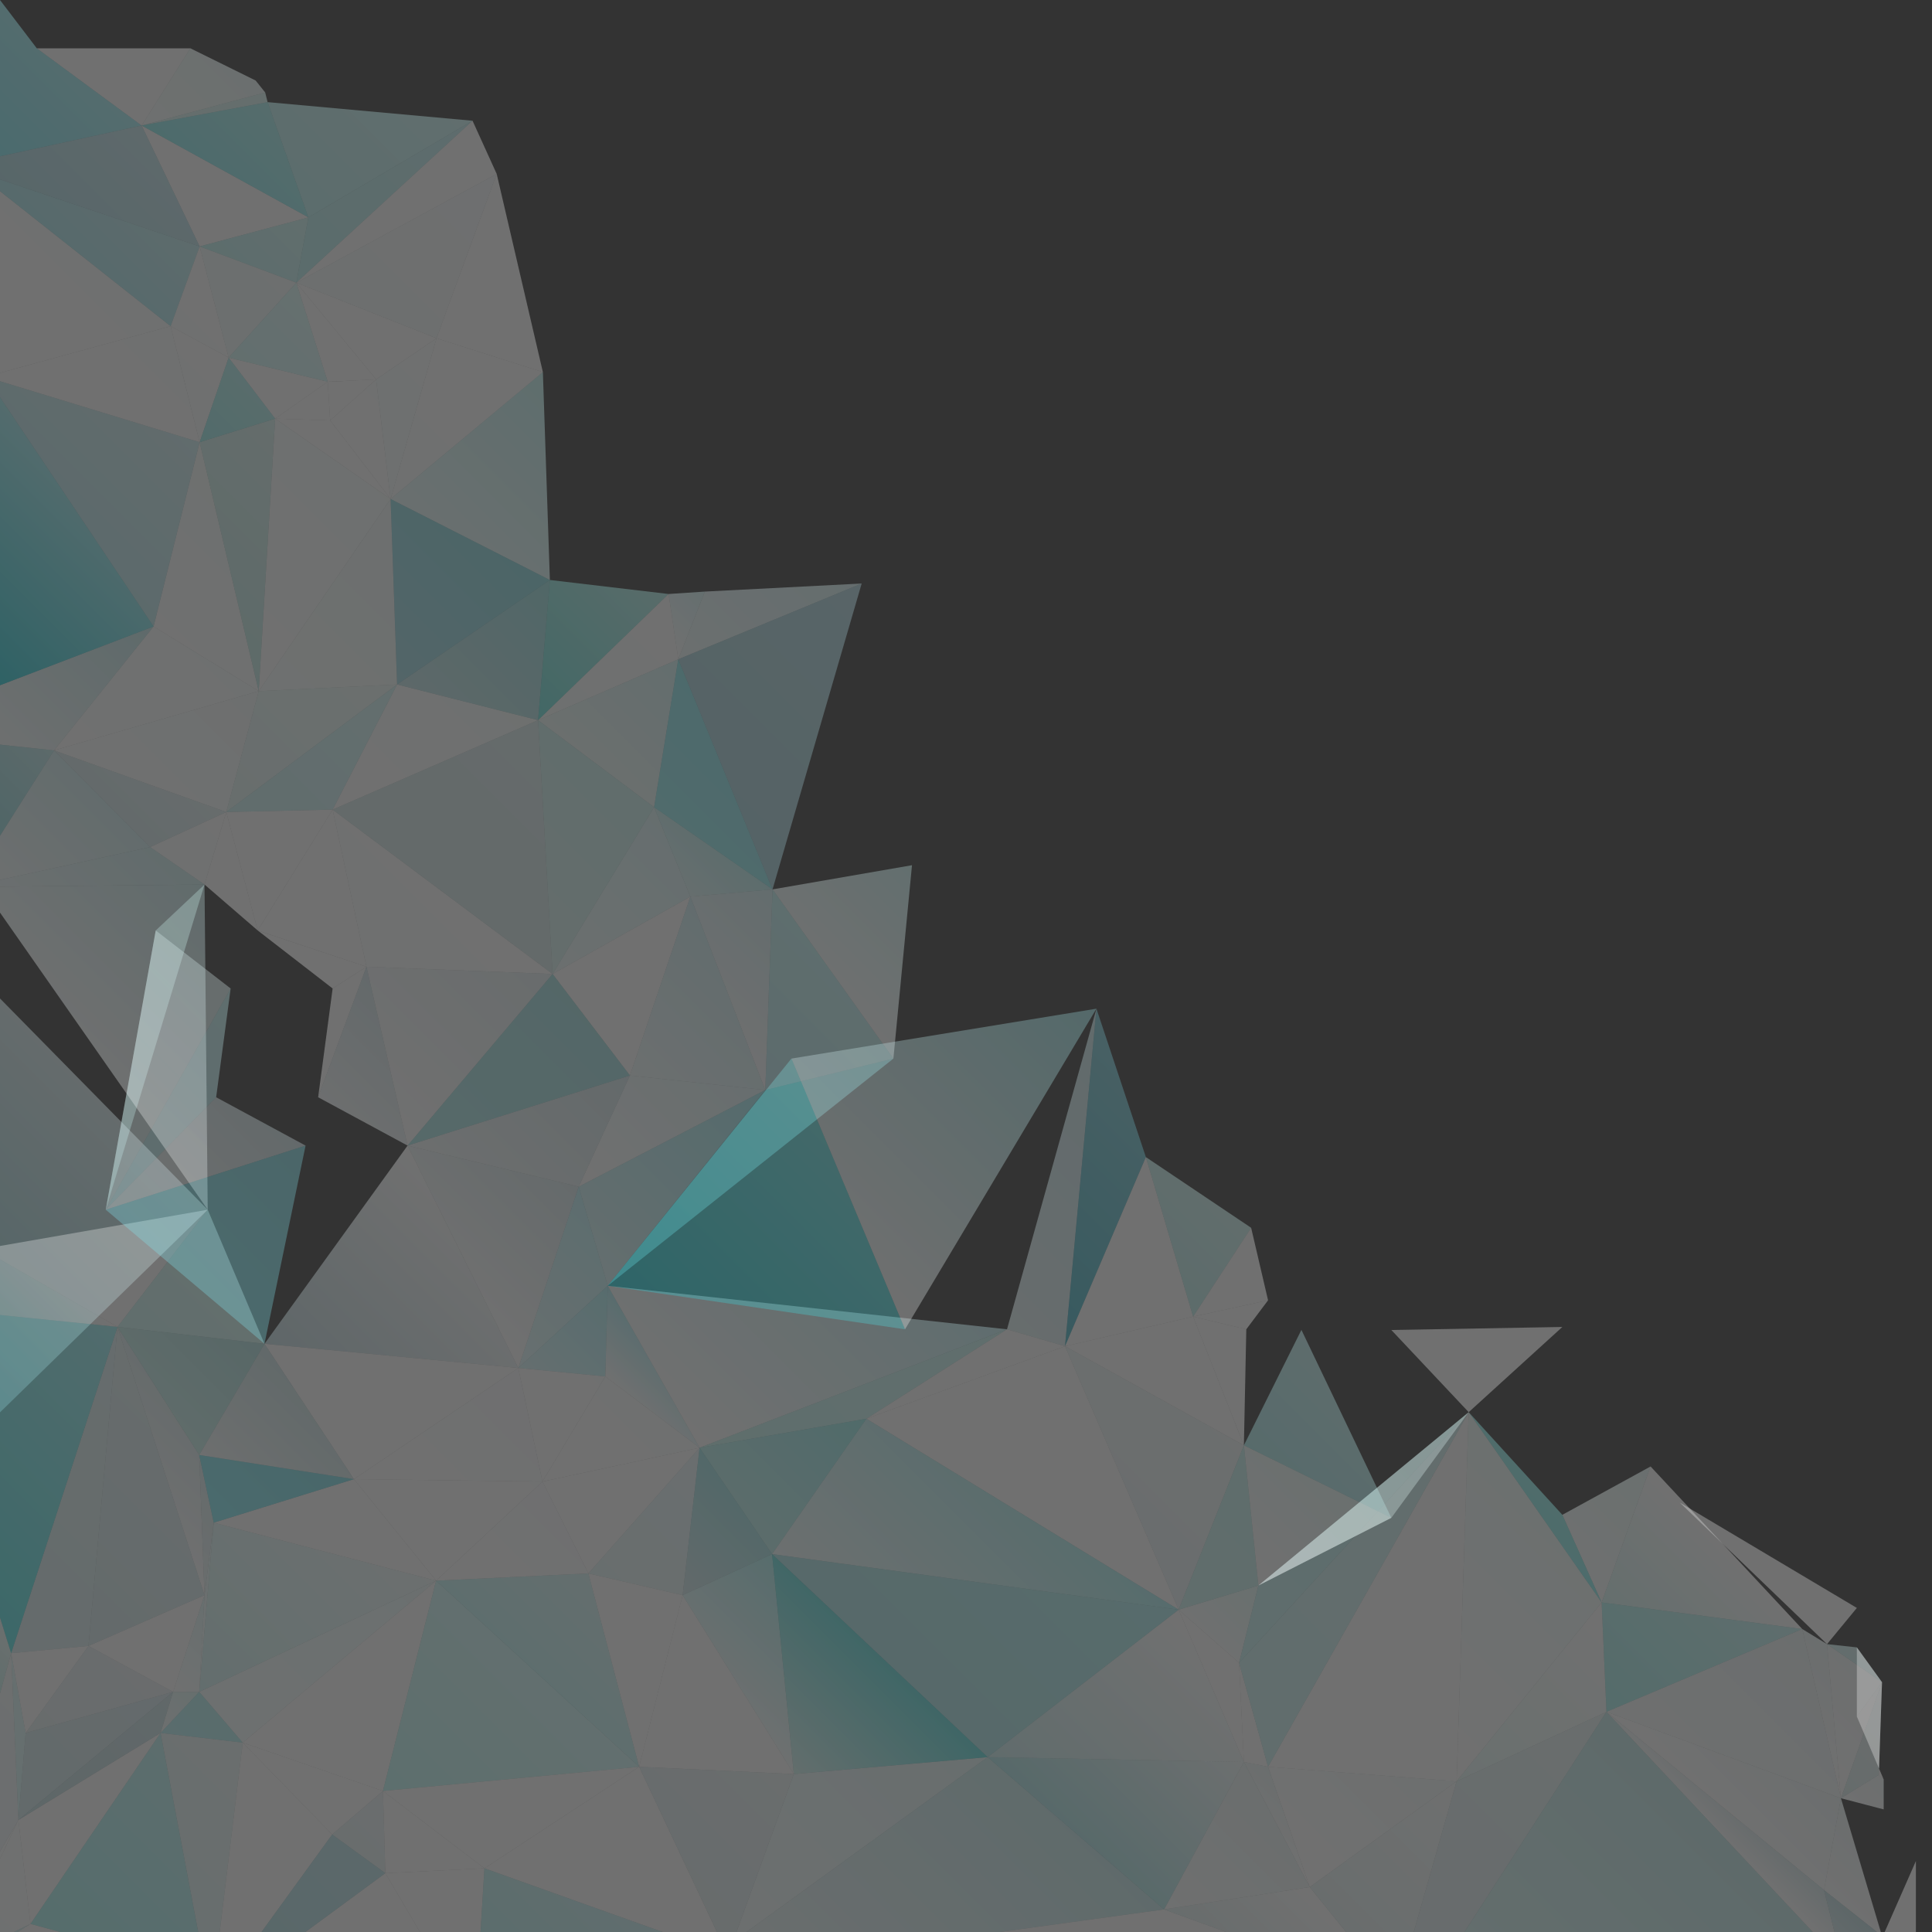 <?xml version="1.0" encoding="utf-8"?>
<!-- Generator: Adobe Illustrator 19.1.0, SVG Export Plug-In . SVG Version: 6.00 Build 0)  -->
<svg version="1.1" id="Layer_1" xmlns="http://www.w3.org/2000/svg" xmlns:xlink="http://www.w3.org/1999/xlink" x="0px" y="0px"
	 viewBox="1188.5 2412.5 3600 3600" enable-background="new 1188.5 2412.5 3600 3600" xml:space="preserve">
<rect x="1188.5" y="2412.5" width="3600" height="3600" fill="#333333" stroke="none"/>
<linearGradient id="SVGID_1_" gradientUnits="userSpaceOnUse" x1="1858.07" y1="3624.423" x2="2163.811" y2="3318.682">
	<stop  offset="0" style="stop-color:#9DD8E2"/>
	<stop  offset="1" style="stop-color:#7EDBE0"/>
</linearGradient>
<polygon opacity="0.3" fill="url(#SVGID_1_)" points="1928.442,3687.933 2213.127,3493.21 1916.322,3342.326 "/>
<linearGradient id="SVGID_2_" gradientUnits="userSpaceOnUse" x1="1283.06" y1="3929.644" x2="1731.193" y2="3481.511">
	<stop  offset="0" style="stop-color:#FEFEFE"/>
	<stop  offset="1" style="stop-color:#F5FCFB"/>
</linearGradient>
<polygon opacity="0.3" fill="url(#SVGID_2_)" points="1289.214,3810.742 1670.588,3700.32 1474.663,3579.838 "/>
<linearGradient id="SVGID_3_" gradientUnits="userSpaceOnUse" x1="1502.144" y1="3630.222" x2="2019.096" y2="3113.271">
	<stop  offset="0" style="stop-color:#FFFFFF"/>
	<stop  offset="1" style="stop-color:#F2FBFA"/>
</linearGradient>
<polygon opacity="0.3" fill="url(#SVGID_3_)" points="1670.588,3700.32 1916.322,3342.326 1701.257,3192.568 "/>
<linearGradient id="SVGID_4_" gradientUnits="userSpaceOnUse" x1="1377.273" y1="4060.239" x2="2030.522" y2="3406.99">
	<stop  offset="0" style="stop-color:#FEFEFE"/>
	<stop  offset="1" style="stop-color:#F1FBFA"/>
</linearGradient>
<polygon opacity="0.3" fill="url(#SVGID_4_)" points="1928.442,3687.933 1916.322,3342.326 1670.588,3700.32 "/>
<linearGradient id="SVGID_5_" gradientUnits="userSpaceOnUse" x1="4057.45" y1="5395.628" x2="4373.679" y2="5079.398">
	<stop  offset="0" style="stop-color:#FFFFFF"/>
	<stop  offset="1" style="stop-color:#E1FAF7"/>
</linearGradient>
<polygon opacity="0.3" fill="url(#SVGID_5_)" points="4172.903,5398.404 4264.108,5145.054 4099.713,5235.134 "/>
<linearGradient id="SVGID_6_" gradientUnits="userSpaceOnUse" x1="1726.385" y1="5749.716" x2="1833.627" y2="5642.475">
	<stop  offset="0" style="stop-color:#FEFEFE"/>
	<stop  offset="1" style="stop-color:#FEFEFE"/>
</linearGradient>
<polygon opacity="0.3" fill="url(#SVGID_6_)" points="1807.457,5830.788 1902.041,5749.717 1640.809,5659.637 "/>
<linearGradient id="SVGID_7_" gradientUnits="userSpaceOnUse" x1="1461.898" y1="6014.204" x2="2155.241" y2="5320.861">
	<stop  offset="0" style="stop-color:#FFFFFF"/>
	<stop  offset="1" style="stop-color:#FFFFFF"/>
</linearGradient>
<polygon opacity="0.3" fill="url(#SVGID_7_)" points="1902.041,5749.717 2001.129,5357.868 1640.809,5659.637 "/>
<linearGradient id="SVGID_8_" gradientUnits="userSpaceOnUse" x1="1506.393" y1="5706.224" x2="1603.573" y2="5609.044">
	<stop  offset="0" style="stop-color:#B5F1F3"/>
	<stop  offset="1" style="stop-color:#AFF0F1"/>
</linearGradient>
<polygon opacity="0.3" fill="url(#SVGID_8_)" points="1487.673,5641.62 1640.809,5659.637 1559.736,5565.053 "/>
<linearGradient id="SVGID_9_" gradientUnits="userSpaceOnUse" x1="1154.026" y1="6087.867" x2="2485.934" y2="4755.96">
	<stop  offset="0" style="stop-color:#FFFFFF"/>
	<stop  offset="1" style="stop-color:#E0F9F9"/>
</linearGradient>
<polygon opacity="0.3" fill="url(#SVGID_9_)" points="1640.809,5659.637 2001.129,5357.868 1559.736,5565.053 "/>
<linearGradient id="SVGID_10_" gradientUnits="userSpaceOnUse" x1="787.653" y1="5174.769" x2="1893.334" y2="4069.088">
	<stop  offset="0" style="stop-color:#B1F2F3"/>
	<stop  offset="1" style="stop-color:#CBF6F7"/>
</linearGradient>
<polygon opacity="0.3" fill="url(#SVGID_10_)" points="1591.265,4457.067 1618.289,4254.387 1385.547,4666.621 "/>
<linearGradient id="SVGID_11_" gradientUnits="userSpaceOnUse" x1="2193.335" y1="4418.841" x2="2588.275" y2="4023.902">
	<stop  offset="0" style="stop-color:#FFFFFF"/>
	<stop  offset="1" style="stop-color:#FEFEFE"/>
</linearGradient>
<polygon opacity="0.3" fill="url(#SVGID_11_)" points="2362.293,4416.531 2474.893,4083.234 2218.166,4227.363 "/>
<linearGradient id="SVGID_12_" gradientUnits="userSpaceOnUse" x1="1133.451" y1="6216.365" x2="1597.783" y2="5752.033">
	<stop  offset="0" style="stop-color:#99F1EF"/>
	<stop  offset="1" style="stop-color:#BBF5F4"/>
</linearGradient>
<polygon opacity="0.3" fill="url(#SVGID_12_)" points="1245.3,5997.437 1300.376,6012.5 1557.84,6012.5 1487.673,5641.62 "/>
<linearGradient id="SVGID_13_" gradientUnits="userSpaceOnUse" x1="1457.602" y1="5912.263" x2="1727.023" y2="5642.842">
	<stop  offset="0" style="stop-color:#E2F5F5"/>
	<stop  offset="1" style="stop-color:#ECF8F8"/>
</linearGradient>
<polygon opacity="0.3" fill="url(#SVGID_13_)" points="1487.673,5641.62 1557.84,6012.5 1597.937,6012.5 1640.809,5659.637 "/>
<linearGradient id="SVGID_14_" gradientUnits="userSpaceOnUse" x1="1234.09" y1="6039.042" x2="1280.483" y2="5992.649">
	<stop  offset="0" style="stop-color:#FAFDFD"/>
	<stop  offset="1" style="stop-color:#FFFFFF"/>
</linearGradient>
<polygon opacity="0.3" fill="url(#SVGID_14_)" points="1220.887,6012.5 1300.376,6012.5 1245.3,5997.437 "/>
<linearGradient id="SVGID_15_" gradientUnits="userSpaceOnUse" x1="1492.929" y1="6001.435" x2="1854.268" y2="5640.095">
	<stop  offset="0" style="stop-color:#FFFFFF"/>
	<stop  offset="1" style="stop-color:#FFFFFF"/>
</linearGradient>
<polygon opacity="0.3" fill="url(#SVGID_15_)" points="1640.809,5659.637 1597.937,6012.5 1675.782,6012.5 1807.457,5830.788 "/>
<linearGradient id="SVGID_16_" gradientUnits="userSpaceOnUse" x1="1747.152" y1="6129.614" x2="1940.217" y2="5936.548">
	<stop  offset="0" style="stop-color:#FEFEFE"/>
	<stop  offset="1" style="stop-color:#FEFEFE"/>
</linearGradient>
<polygon opacity="0.3" fill="url(#SVGID_16_)" points="1757.59,6012.5 1970.941,6012.5 1906.545,5902.853 "/>
<linearGradient id="SVGID_17_" gradientUnits="userSpaceOnUse" x1="1473.682" y1="6250.139" x2="2107.011" y2="5616.81">
	<stop  offset="0" style="stop-color:#A7DDE4"/>
	<stop  offset="1" style="stop-color:#C4E8ED"/>
</linearGradient>
<polygon opacity="0.3" fill="url(#SVGID_17_)" points="1807.457,5830.788 1675.782,6012.5 1757.59,6012.5 1906.545,5902.853 "/>
<linearGradient id="SVGID_18_" gradientUnits="userSpaceOnUse" x1="1818.608" y1="5905.213" x2="1938.055" y2="5785.767">
	<stop  offset="0" style="stop-color:#E2F1F3"/>
	<stop  offset="1" style="stop-color:#ECF5F7"/>
</linearGradient>
<polygon opacity="0.3" fill="url(#SVGID_18_)" points="1807.457,5830.788 1906.545,5902.853 1902.041,5749.717 "/>
<linearGradient id="SVGID_19_" gradientUnits="userSpaceOnUse" x1="2143.169" y1="5580.652" x2="2586.599" y2="5137.223">
	<stop  offset="0" style="stop-color:#DFF4F7"/>
	<stop  offset="1" style="stop-color:#EAF8F9"/>
</linearGradient>
<polygon opacity="0.3" fill="url(#SVGID_19_)" points="2460.538,5384.893 2492.065,5110.147 2284.881,5344.355 "/>
<linearGradient id="SVGID_20_" gradientUnits="userSpaceOnUse" x1="1926.535" y1="5083.402" x2="2443.628" y2="4566.309">
	<stop  offset="0" style="stop-color:#FFFFFF"/>
	<stop  offset="1" style="stop-color:#AAF1F7"/>
</linearGradient>
<polygon opacity="0.3" fill="url(#SVGID_20_)" points="2154.265,4961.516 2320.913,4808.379 2266.865,4623.716 "/>
<linearGradient id="SVGID_21_" gradientUnits="userSpaceOnUse" x1="2062.705" y1="5142.03" x2="2362.615" y2="4842.12">
	<stop  offset="0" style="stop-color:#FFFFFF"/>
	<stop  offset="1" style="stop-color:#AAF1F7"/>
</linearGradient>
<polygon opacity="0.3" fill="url(#SVGID_21_)" points="2316.409,4977.279 2320.913,4808.379 2154.265,4961.516 "/>
<linearGradient id="SVGID_22_" gradientUnits="userSpaceOnUse" x1="2351.312" y1="5014.441" x2="2439.142" y2="4926.61">
	<stop  offset="0" style="stop-color:#FEFEFE"/>
	<stop  offset="1" style="stop-color:#AAF0F7"/>
</linearGradient>
<polygon opacity="0.3" fill="url(#SVGID_22_)" points="2316.409,4977.279 2492.065,5110.147 2320.913,4808.379 "/>
<linearGradient id="SVGID_23_" gradientUnits="userSpaceOnUse" x1="2461.874" y1="5079.957" x2="3068.142" y2="4473.689">
	<stop  offset="0" style="stop-color:#FEFEFE"/>
	<stop  offset="1" style="stop-color:#A8EFF5"/>
</linearGradient>
<polygon opacity="0.3" fill="url(#SVGID_23_)" points="2492.065,5110.147 3064.918,4889.451 2320.913,4808.379 "/>
<linearGradient id="SVGID_24_" gradientUnits="userSpaceOnUse" x1="4438.759" y1="5361.103" x2="4597.532" y2="5202.33">
	<stop  offset="0" style="stop-color:#FFFFFF"/>
	<stop  offset="1" style="stop-color:#FEFEFE"/>
</linearGradient>
<polyline opacity="0.3" fill="url(#SVGID_24_)" points="4592.901,5476.098 4648.491,5408.653 4318.47,5212.254 "/>
<linearGradient id="SVGID_25_" gradientUnits="userSpaceOnUse" x1="4214.263" y1="5487.66" x2="4410.475" y2="5291.448">
	<stop  offset="0" style="stop-color:#D2F8F4"/>
	<stop  offset="1" style="stop-color:#FFFFFF"/>
</linearGradient>
<polygon opacity="0.3" fill="url(#SVGID_25_)" points="4172.903,5398.404 4546.736,5447.947 4264.108,5145.054 "/>
<linearGradient id="SVGID_26_" gradientUnits="userSpaceOnUse" x1="4400.356" y1="5301.567" x2="4411.167" y2="5290.756">
	<stop  offset="0" style="stop-color:#FFFFFF"/>
	<stop  offset="1" style="stop-color:#FFFFFF"/>
</linearGradient>
<line opacity="0.3" fill="url(#SVGID_26_)" x1="4264.108" y1="5145.054" x2="4546.736" y2="5447.947"/>
<linearGradient id="SVGID_27_" gradientUnits="userSpaceOnUse" x1="1144.451" y1="3844.476" x2="1498.096" y2="3490.831">
	<stop  offset="0" style="stop-color:#FEFEFE"/>
	<stop  offset="1" style="stop-color:#B6E6E9"/>
</linearGradient>
<polygon opacity="0.3" fill="url(#SVGID_27_)" points="1474.663,3579.838 1188.5,3689.398 1188.5,3800.032 1289.214,3810.742 "/>
<linearGradient id="SVGID_28_" gradientUnits="userSpaceOnUse" x1="1591.377" y1="4559.139" x2="2216.388" y2="3934.128">
	<stop  offset="0" style="stop-color:#FEFEFE"/>
	<stop  offset="1" style="stop-color:#FEFEFE"/>
</linearGradient>
<polygon opacity="0.3" fill="url(#SVGID_28_)" points="1781.277,4457.067 1871.357,4213.851 1808.301,4254.387 "/>
<linearGradient id="SVGID_29_" gradientUnits="userSpaceOnUse" x1="1872.483" y1="4214.977" x2="2039.131" y2="4048.329">
	<stop  offset="0" style="stop-color:#FBFDFD"/>
	<stop  offset="1" style="stop-color:#FCFDFD"/>
</linearGradient>
<polygon opacity="0.3" fill="url(#SVGID_29_)" points="1871.357,4213.851 2218.166,4227.363 1808.301,3921.09 "/>
<linearGradient id="SVGID_30_" gradientUnits="userSpaceOnUse" x1="1436.8" y1="5543.861" x2="1674.352" y2="5306.309">
	<stop  offset="0" style="stop-color:#FFFFFF"/>
	<stop  offset="1" style="stop-color:#DFF9F9"/>
</linearGradient>
<polygon opacity="0.3" fill="url(#SVGID_30_)" points="1559.737,5565.053 1586.761,5249.771 1569.589,5384.893 "/>
<linearGradient id="SVGID_31_" gradientUnits="userSpaceOnUse" x1="1530.455" y1="5567.31" x2="2036.511" y2="5061.254">
	<stop  offset="0" style="stop-color:#D1F7F6"/>
	<stop  offset="1" style="stop-color:#FEFEFE"/>
</linearGradient>
<polygon opacity="0.3" fill="url(#SVGID_31_)" points="1559.736,5565.053 2001.129,5357.868 1586.761,5249.771 "/>
<linearGradient id="SVGID_32_" gradientUnits="userSpaceOnUse" x1="1670.69" y1="5427.075" x2="1888.523" y2="5209.242">
	<stop  offset="0" style="stop-color:#FFFFFF"/>
	<stop  offset="1" style="stop-color:#FEFEFE"/>
</linearGradient>
<polygon opacity="0.3" fill="url(#SVGID_32_)" points="1586.761,5249.771 2001.129,5357.868 1847.993,5168.7 "/>
<linearGradient id="SVGID_33_" gradientUnits="userSpaceOnUse" x1="1197.513" y1="5425.924" x2="1605.192" y2="5018.245">
	<stop  offset="0" style="stop-color:#D2E9EC"/>
	<stop  offset="1" style="stop-color:#E1F0F2"/>
</linearGradient>
<polygon opacity="0.3" fill="url(#SVGID_33_)" points="1353.396,5479.477 1569.589,5384.893 1407.444,4884.948 "/>
<linearGradient id="SVGID_34_" gradientUnits="userSpaceOnUse" x1="1409.94" y1="3674.008" x2="1703.954" y2="3379.994">
	<stop  offset="0" style="stop-color:#FFFFFF"/>
	<stop  offset="1" style="stop-color:#F5FCFB"/>
</linearGradient>
<polygon opacity="0.3" fill="url(#SVGID_34_)" points="1474.663,3579.838 1670.588,3700.32 1560.506,3236.481 "/>
<linearGradient id="SVGID_35_" gradientUnits="userSpaceOnUse" x1="1508.516" y1="3575.432" x2="1859.306" y2="3224.642">
	<stop  offset="0" style="stop-color:#BDEAE5"/>
	<stop  offset="1" style="stop-color:#DDF4F1"/>
</linearGradient>
<polygon opacity="0.3" fill="url(#SVGID_35_)" points="1670.588,3700.32 1701.257,3192.568 1560.506,3236.481 "/>
<linearGradient id="SVGID_36_" gradientUnits="userSpaceOnUse" x1="1514.284" y1="2825.436" x2="1680.676" y2="2659.044">
	<stop  offset="0" style="stop-color:#FFFFFF"/>
	<stop  offset="1" style="stop-color:#FEFEFE"/>
</linearGradient>
<polygon opacity="0.3" fill="url(#SVGID_36_)" points="1560.506,2871.658 1763.112,2817.535 1452.41,2646.383 "/>
<linearGradient id="SVGID_37_" gradientUnits="userSpaceOnUse" x1="1564.044" y1="2991.98" x2="1750.764" y2="2805.26">
	<stop  offset="0" style="stop-color:#B3F2EF"/>
	<stop  offset="1" style="stop-color:#CDF6F5"/>
</linearGradient>
<polygon opacity="0.3" fill="url(#SVGID_37_)" points="1560.506,2871.658 1740.666,2939.218 1763.112,2817.535 "/>
<linearGradient id="SVGID_38_" gradientUnits="userSpaceOnUse" x1="1278.745" y1="4559.817" x2="1673.718" y2="4164.844">
	<stop  offset="0" style="stop-color:#B6F1EA"/>
	<stop  offset="1" style="stop-color:#CEF6F1"/>
</linearGradient>
<polygon opacity="0.3" fill="url(#SVGID_38_)" points="1569.589,4060.715 1385.547,4666.621 1478.665,4146.291 "/>
<linearGradient id="SVGID_39_" gradientUnits="userSpaceOnUse" x1="1278.745" y1="4559.817" x2="1774.904" y2="4063.657">
	<stop  offset="0" style="stop-color:#D9EFF0"/>
	<stop  offset="1" style="stop-color:#E5F4F5"/>
</linearGradient>
<polygon opacity="0.3" fill="url(#SVGID_39_)" points="1385.547,4666.621 1618.289,4254.387 1478.665,4146.291 "/>
<linearGradient id="SVGID_40_" gradientUnits="userSpaceOnUse" x1="1619.031" y1="4288.269" x2="1897.297" y2="4010.002">
	<stop  offset="0" style="stop-color:#FFFFFF"/>
	<stop  offset="1" style="stop-color:#FEFEFE"/>
</linearGradient>
<polygon opacity="0.3" fill="url(#SVGID_40_)" points="1668.677,4146.291 1871.357,4213.851 1808.301,3921.09 "/>
<linearGradient id="SVGID_41_" gradientUnits="userSpaceOnUse" x1="1736.237" y1="4213.851" x2="1816.243" y2="4133.845">
	<stop  offset="0" style="stop-color:#FFFFFF"/>
	<stop  offset="1" style="stop-color:#FEFEFE"/>
</linearGradient>
<polygon opacity="0.3" fill="url(#SVGID_41_)" points="1808.301,4254.387 1871.357,4213.851 1668.677,4146.291 "/>
<linearGradient id="SVGID_42_" gradientUnits="userSpaceOnUse" x1="1913.758" y1="3568.735" x2="2288.116" y2="3194.377">
	<stop  offset="0" style="stop-color:#FAFEFE"/>
	<stop  offset="1" style="stop-color:#C2F5F4"/>
</linearGradient>
<polygon opacity="0.3" fill="url(#SVGID_42_)" points="1916.322,3342.326 2213.127,3493.21 2200.075,3105.866 "/>
<linearGradient id="SVGID_43_" gradientUnits="userSpaceOnUse" x1="1928.581" y1="4158.879" x2="2262.087" y2="3825.373">
	<stop  offset="0" style="stop-color:#D5E7E9"/>
	<stop  offset="1" style="stop-color:#D8ECEC"/>
</linearGradient>
<polygon opacity="0.3" fill="url(#SVGID_43_)" points="1808.301,3921.09 2218.166,4227.363 2191.141,3754.442 "/>
<linearGradient id="SVGID_44_" gradientUnits="userSpaceOnUse" x1="1829.052" y1="3951.927" x2="2205.96" y2="3575.019">
	<stop  offset="0" style="stop-color:#FFFFFF"/>
	<stop  offset="1" style="stop-color:#F3FBFA"/>
</linearGradient>
<polygon opacity="0.3" fill="url(#SVGID_44_)" points="1808.301,3921.09 2191.141,3754.442 1928.442,3687.933 "/>
<linearGradient id="SVGID_45_" gradientUnits="userSpaceOnUse" x1="1950.543" y1="3830.436" x2="2250.325" y2="3530.655">
	<stop  offset="0" style="stop-color:#CAE3E7"/>
	<stop  offset="1" style="stop-color:#94DFE0"/>
</linearGradient>
<polygon opacity="0.3" fill="url(#SVGID_45_)" points="1928.442,3687.933 2191.141,3754.442 2213.127,3493.21 "/>
<linearGradient id="SVGID_46_" gradientUnits="userSpaceOnUse" x1="2133.352" y1="3696.653" x2="2455.958" y2="3374.047">
	<stop  offset="0" style="stop-color:#64E2DA"/>
	<stop  offset="1" style="stop-color:#C9F2ED"/>
</linearGradient>
<polygon opacity="0.3" fill="url(#SVGID_46_)" points="2191.141,3754.442 2434.357,3519.316 2213.127,3493.21 "/>
<linearGradient id="SVGID_47_" gradientUnits="userSpaceOnUse" x1="1998.018" y1="4021.423" x2="2491.71" y2="3527.73">
	<stop  offset="0" style="stop-color:#EEFAF8"/>
	<stop  offset="1" style="stop-color:#FFFFFF"/>
</linearGradient>
<polygon opacity="0.3" fill="url(#SVGID_47_)" points="2191.141,3754.442 2452.374,3640.924 2434.357,3519.316 "/>
<linearGradient id="SVGID_48_" gradientUnits="userSpaceOnUse" x1="2414.887" y1="3608.599" x2="2557.585" y2="3465.901">
	<stop  offset="0" style="stop-color:#FFFFFF"/>
	<stop  offset="1" style="stop-color:#C1F5F8"/>
</linearGradient>
<polygon opacity="0.3" fill="url(#SVGID_48_)" points="2452.374,3640.924 2501.917,3514.812 2434.357,3519.316 "/>
<linearGradient id="SVGID_49_" gradientUnits="userSpaceOnUse" x1="2093.179" y1="4102.377" x2="2465.463" y2="3730.093">
	<stop  offset="0" style="stop-color:#D8F3F0"/>
	<stop  offset="1" style="stop-color:#C3F1F0"/>
</linearGradient>
<polygon opacity="0.3" fill="url(#SVGID_49_)" points="2218.166,4227.363 2407.333,3916.586 2191.141,3754.442 "/>
<linearGradient id="SVGID_50_" gradientUnits="userSpaceOnUse" x1="2277.466" y1="3857.286" x2="2491.527" y2="3643.224">
	<stop  offset="0" style="stop-color:#EEFAF8"/>
	<stop  offset="1" style="stop-color:#D1F5F6"/>
</linearGradient>
<polygon opacity="0.3" fill="url(#SVGID_50_)" points="2407.333,3916.586 2452.374,3640.924 2191.141,3754.442 "/>
<linearGradient id="SVGID_51_" gradientUnits="userSpaceOnUse" x1="1985.24" y1="4455.784" x2="2610.656" y2="3830.368">
	<stop  offset="0" style="stop-color:#FFFFFF"/>
	<stop  offset="1" style="stop-color:#D1F5F6"/>
</linearGradient>
<polygon opacity="0.3" fill="url(#SVGID_51_)" points="2218.166,4227.363 2474.893,4083.234 2407.333,3916.586 "/>
<linearGradient id="SVGID_52_" gradientUnits="userSpaceOnUse" x1="2424.871" y1="3970.655" x2="2603.444" y2="3792.081">
	<stop  offset="0" style="stop-color:#93ECF2"/>
	<stop  offset="1" style="stop-color:#89E9EE"/>
</linearGradient>
<polygon opacity="0.3" fill="url(#SVGID_52_)" points="2407.333,3916.586 2628.03,4069.723 2452.374,3640.924 "/>
<linearGradient id="SVGID_53_" gradientUnits="userSpaceOnUse" x1="2451.248" y1="4059.589" x2="2538.093" y2="3972.743">
	<stop  offset="0" style="stop-color:#DDF8F8"/>
	<stop  offset="1" style="stop-color:#BBF1F2"/>
</linearGradient>
<polygon opacity="0.3" fill="url(#SVGID_53_)" points="2474.893,4083.234 2628.03,4069.723 2407.333,3916.586 "/>
<linearGradient id="SVGID_54_" gradientUnits="userSpaceOnUse" x1="2302.81" y1="3852.514" x2="3146.029" y2="3009.295">
	<stop  offset="0" style="stop-color:#FFFFFF"/>
	<stop  offset="1" style="stop-color:#B0EAEF"/>
</linearGradient>
<polygon opacity="0.3" fill="url(#SVGID_54_)" points="2452.374,3640.924 2794.144,3499.774 2501.917,3514.812 "/>
<linearGradient id="SVGID_55_" gradientUnits="userSpaceOnUse" x1="2375.165" y1="4020.36" x2="2968.877" y2="3426.648">
	<stop  offset="0" style="stop-color:#A1D2DC"/>
	<stop  offset="1" style="stop-color:#B0D6DF"/>
</linearGradient>
<polygon opacity="0.3" fill="url(#SVGID_55_)" points="2628.03,4069.723 2794.144,3499.774 2452.374,3640.924 "/>
<linearGradient id="SVGID_56_" gradientUnits="userSpaceOnUse" x1="1536.067" y1="2803.653" x2="1731.221" y2="2608.499">
	<stop  offset="0" style="stop-color:#7FEBED"/>
	<stop  offset="1" style="stop-color:#A9F1F2"/>
</linearGradient>
<polygon opacity="0.3" fill="url(#SVGID_56_)" points="1763.112,2817.535 1687.151,2602.795 1452.41,2646.383 "/>
<linearGradient id="SVGID_57_" gradientUnits="userSpaceOnUse" x1="628.347" y1="3566.023" x2="2402.249" y2="1792.12">
	<stop  offset="0" style="stop-color:#E0F8F6"/>
	<stop  offset="1" style="stop-color:#D3F5F1"/>
</linearGradient>
<polygon opacity="0.3" fill="url(#SVGID_57_)" points="1452.41,2646.383 1687.151,2602.795 1682.648,2584.779 "/>
<linearGradient id="SVGID_58_" gradientUnits="userSpaceOnUse" x1="1070.533" y1="3627.32" x2="1395.251" y2="3302.602">
	<stop  offset="0" style="stop-color:#17C9D5"/>
	<stop  offset="1" style="stop-color:#ADF3F8"/>
</linearGradient>
<polygon opacity="0.3" fill="url(#SVGID_58_)" points="1188.5,3152.706 1188.5,3689.398 1474.663,3579.838 "/>
<linearGradient id="SVGID_59_" gradientUnits="userSpaceOnUse" x1="1288.873" y1="3394.047" x2="1549.111" y2="3133.809">
	<stop  offset="0" style="stop-color:#BBE9EE"/>
	<stop  offset="1" style="stop-color:#D1F0F3"/>
</linearGradient>
<polygon opacity="0.3" fill="url(#SVGID_59_)" points="1560.506,3236.481 1188.5,3122.84 1188.5,3152.706 1474.663,3579.838 "/>
<linearGradient id="SVGID_60_" gradientUnits="userSpaceOnUse" x1="1145.894" y1="3927.579" x2="1320.74" y2="3752.733">
	<stop  offset="0" style="stop-color:#91DADE"/>
	<stop  offset="1" style="stop-color:#CBEEF0"/>
</linearGradient>
<polygon opacity="0.3" fill="url(#SVGID_60_)" points="1188.5,3800.032 1188.5,3969.914 1289.214,3810.742 "/>
<linearGradient id="SVGID_61_" gradientUnits="userSpaceOnUse" x1="1142.352" y1="4137.202" x2="1419.398" y2="3860.156">
	<stop  offset="0" style="stop-color:#FEFEFE"/>
	<stop  offset="1" style="stop-color:#CBEEF0"/>
</linearGradient>
<polygon opacity="0.3" fill="url(#SVGID_61_)" points="1289.214,3810.742 1188.5,3969.914 1188.5,4052.04 1468.248,3990.903 "/>
<linearGradient id="SVGID_62_" gradientUnits="userSpaceOnUse" x1="1152.778" y1="4282.644" x2="1482.103" y2="3953.318">
	<stop  offset="0" style="stop-color:#FFFFFF"/>
	<stop  offset="1" style="stop-color:#CBEEF0"/>
</linearGradient>
<polygon opacity="0.3" fill="url(#SVGID_62_)" points="1468.248,3990.903 1188.5,4052.04 1188.5,4064.604 1569.589,4060.715 "/>
<linearGradient id="SVGID_63_" gradientUnits="userSpaceOnUse" x1="1326.69" y1="4420.952" x2="1628.172" y2="4119.469">
	<stop  offset="0" style="stop-color:#FFFFFF"/>
	<stop  offset="1" style="stop-color:#CBEEF0"/>
</linearGradient>
<polygon opacity="0.3" fill="url(#SVGID_63_)" points="1569.589,4060.715 1188.5,4064.604 1188.5,4112.975 1575.559,4666.621 "/>
<linearGradient id="SVGID_64_" gradientUnits="userSpaceOnUse" x1="1801.253" y1="4810.923" x2="2429.408" y2="4182.768">
	<stop  offset="0" style="stop-color:#ADEDEB"/>
	<stop  offset="1" style="stop-color:#9DDBDE"/>
</linearGradient>
<polygon opacity="0.3" fill="url(#SVGID_64_)" points="1947.925,4547.147 2362.293,4416.531 2218.166,4227.363 "/>
<linearGradient id="SVGID_65_" gradientUnits="userSpaceOnUse" x1="1999.088" y1="4806.338" x2="2252.303" y2="4553.123">
	<stop  offset="0" style="stop-color:#FFFFFF"/>
	<stop  offset="1" style="stop-color:#D4E7EB"/>
</linearGradient>
<polygon opacity="0.3" fill="url(#SVGID_65_)" points="2154.265,4961.516 2266.865,4623.716 1947.925,4547.147 "/>
<linearGradient id="SVGID_66_" gradientUnits="userSpaceOnUse" x1="1921.29" y1="4771.537" x2="2319.235" y2="4373.592">
	<stop  offset="0" style="stop-color:#FFFFFF"/>
	<stop  offset="1" style="stop-color:#D4E7EB"/>
</linearGradient>
<polygon opacity="0.3" fill="url(#SVGID_66_)" points="1947.925,4547.147 2266.865,4623.716 2362.293,4416.531 "/>
<linearGradient id="SVGID_67_" gradientUnits="userSpaceOnUse" x1="1392.732" y1="4783.965" x2="1693.515" y2="4483.181">
	<stop  offset="0" style="stop-color:#FFFFFF"/>
	<stop  offset="1" style="stop-color:#D4E7EB"/>
</linearGradient>
<polygon opacity="0.3" fill="url(#SVGID_67_)" points="1385.547,4666.621 1757.913,4547.147 1591.265,4457.067 "/>
<linearGradient id="SVGID_68_" gradientUnits="userSpaceOnUse" x1="1745.449" y1="4544.691" x2="1973.807" y2="4316.333">
	<stop  offset="0" style="stop-color:#FFFFFF"/>
	<stop  offset="1" style="stop-color:#D3E6EB"/>
</linearGradient>
<polygon opacity="0.3" fill="url(#SVGID_68_)" points="1781.277,4457.067 1947.925,4547.147 1871.357,4213.851 "/>
<linearGradient id="SVGID_69_" gradientUnits="userSpaceOnUse" x1="1845.459" y1="4444.681" x2="2328.778" y2="3961.362">
	<stop  offset="0" style="stop-color:#FEFEFE"/>
	<stop  offset="1" style="stop-color:#D4E7EB"/>
</linearGradient>
<polygon opacity="0.3" fill="url(#SVGID_69_)" points="1947.925,4547.147 2218.166,4227.363 1871.357,4213.851 "/>
<linearGradient id="SVGID_70_" gradientUnits="userSpaceOnUse" x1="4181.34" y1="5601.655" x2="4639.719" y2="5143.276">
	<stop  offset="0" style="stop-color:#A1F0EC"/>
	<stop  offset="1" style="stop-color:#DEF9FA"/>
</linearGradient>
<polygon opacity="0.3" fill="url(#SVGID_70_)" points="4181.911,5602.226 4546.736,5447.947 4172.903,5398.404 "/>
<linearGradient id="SVGID_71_" gradientUnits="userSpaceOnUse" x1="2147.439" y1="6403.289" x2="3744.86" y2="4805.869">
	<stop  offset="0" style="stop-color:#FFFFFF"/>
	<stop  offset="1" style="stop-color:#C6EEEF"/>
</linearGradient>
<polygon opacity="0.3" fill="url(#SVGID_71_)" points="2667.722,5718.188 2560.789,6012.5 2579.593,6012.5 3028.886,5686.66 "/>
<linearGradient id="SVGID_72_" gradientUnits="userSpaceOnUse" x1="1911.049" y1="5907.356" x2="2010.819" y2="5807.586">
	<stop  offset="0" style="stop-color:#FFFFFF"/>
	<stop  offset="1" style="stop-color:#FEFEFE"/>
</linearGradient>
<polygon opacity="0.3" fill="url(#SVGID_72_)" points="1906.545,5902.853 2091.209,5893.845 1902.041,5749.717 "/>
<linearGradient id="SVGID_73_" gradientUnits="userSpaceOnUse" x1="1953.655" y1="5999.247" x2="2081.312" y2="5871.59">
	<stop  offset="0" style="stop-color:#FFFFFF"/>
	<stop  offset="1" style="stop-color:#FEFEFE"/>
</linearGradient>
<polygon opacity="0.3" fill="url(#SVGID_73_)" points="1906.545,5902.853 1970.941,6012.5 2083.907,6012.5 2091.209,5893.845 "/>
<linearGradient id="SVGID_74_" gradientUnits="userSpaceOnUse" x1="2136.612" y1="6073.806" x2="2360.527" y2="5849.89">
	<stop  offset="0" style="stop-color:#B8F2F3"/>
	<stop  offset="1" style="stop-color:#CFF6F7"/>
</linearGradient>
<polygon opacity="0.3" fill="url(#SVGID_74_)" points="2083.907,6012.5 2423.281,6012.5 2091.209,5893.845 "/>
<linearGradient id="SVGID_75_" gradientUnits="userSpaceOnUse" x1="2487.567" y1="5321.222" x2="3562.889" y2="4245.9">
	<stop  offset="0" style="stop-color:#FBFCFC"/>
	<stop  offset="1" style="stop-color:#C2E7ED"/>
</linearGradient>
<polygon opacity="0.3" fill="url(#SVGID_75_)" points="3173.014,4920.979 3231.566,4292.019 3064.918,4889.451 "/>
<linearGradient id="SVGID_76_" gradientUnits="userSpaceOnUse" x1="2926.956" y1="4881.833" x2="3703.726" y2="4105.064">
	<stop  offset="0" style="stop-color:#2FACC0"/>
	<stop  offset="1" style="stop-color:#B1DFE6"/>
</linearGradient>
<polygon opacity="0.3" fill="url(#SVGID_76_)" points="3173.014,4920.979 3323.707,4568.6 3231.566,4292.019 "/>
<linearGradient id="SVGID_77_" gradientUnits="userSpaceOnUse" x1="2923.033" y1="5161.885" x2="3453.788" y2="4631.131">
	<stop  offset="0" style="stop-color:#FFFFFF"/>
	<stop  offset="1" style="stop-color:#FEFEFE"/>
</linearGradient>
<polygon opacity="0.3" fill="url(#SVGID_77_)" points="3173.014,4920.979 3411.727,4865.805 3323.707,4568.6 "/>
<linearGradient id="SVGID_78_" gradientUnits="userSpaceOnUse" x1="3209.046" y1="5236.26" x2="3470.731" y2="4974.574">
	<stop  offset="0" style="stop-color:#E9F4F5"/>
	<stop  offset="1" style="stop-color:#F0F7F8"/>
</linearGradient>
<polygon opacity="0.3" fill="url(#SVGID_78_)" points="3384.702,5411.916 3506.311,5105.644 3173.014,4920.979 "/>
<linearGradient id="SVGID_79_" gradientUnits="userSpaceOnUse" x1="3283.427" y1="5069.546" x2="3449.472" y2="4903.501">
	<stop  offset="0" style="stop-color:#FFFFFF"/>
	<stop  offset="1" style="stop-color:#FEFEFE"/>
</linearGradient>
<polygon opacity="0.3" fill="url(#SVGID_79_)" points="3173.014,4920.979 3506.311,5105.644 3411.727,4865.805 "/>
<linearGradient id="SVGID_80_" gradientUnits="userSpaceOnUse" x1="3528.067" y1="5234.847" x2="3742.946" y2="5019.967">
	<stop  offset="0" style="stop-color:#A3EAEC"/>
	<stop  offset="1" style="stop-color:#C1F1F2"/>
</linearGradient>
<polygon opacity="0.3" fill="url(#SVGID_80_)" points="3506.311,5105.644 3781.055,5240.764 3613.489,4890.52 "/>
<linearGradient id="SVGID_81_" gradientUnits="userSpaceOnUse" x1="3850.523" y1="4977.787" x2="4085.769" y2="4742.542">
	<stop  offset="0" style="stop-color:#FFFFFF"/>
	<stop  offset="1" style="stop-color:#FFFFFF"/>
</linearGradient>
<polygon opacity="0.3" fill="url(#SVGID_81_)" points="3925.184,5043.878 4099.713,4885.112 3781.055,4890.742 "/>
<linearGradient id="SVGID_82_" gradientUnits="userSpaceOnUse" x1="3993.288" y1="5276.896" x2="4075.736" y2="5194.449">
	<stop  offset="0" style="stop-color:#85EFF0"/>
	<stop  offset="1" style="stop-color:#90F0ED"/>
</linearGradient>
<polygon opacity="0.3" fill="url(#SVGID_82_)" points="3925.184,5043.878 4172.903,5398.404 4099.713,5235.134 "/>
<linearGradient id="SVGID_83_" gradientUnits="userSpaceOnUse" x1="2614.073" y1="6346.019" x2="3246.729" y2="5713.362">
	<stop  offset="0" style="stop-color:#F3F7F8"/>
	<stop  offset="1" style="stop-color:#BFE9EB"/>
</linearGradient>
<polygon opacity="0.3" fill="url(#SVGID_83_)" points="3028.886,5686.66 2579.593,6012.5 3051.434,6012.5 3357.678,5970.412 "/>
<linearGradient id="SVGID_84_" gradientUnits="userSpaceOnUse" x1="3078.273" y1="6196.503" x2="3367.654" y2="5907.122">
	<stop  offset="0" style="stop-color:#FFFFFF"/>
	<stop  offset="1" style="stop-color:#FFFFFF"/>
</linearGradient>
<polygon opacity="0.3" fill="url(#SVGID_84_)" points="3051.434,6012.5 3473.118,6012.5 3357.678,5970.412 "/>
<linearGradient id="SVGID_85_" gradientUnits="userSpaceOnUse" x1="3434.687" y1="6083.961" x2="3609.466" y2="5909.182">
	<stop  offset="0" style="stop-color:#DEF0F0"/>
	<stop  offset="1" style="stop-color:#FFFFFF"/>
</linearGradient>
<polygon opacity="0.3" fill="url(#SVGID_85_)" points="3357.678,5970.412 3473.118,6012.5 3696.706,6012.5 3629.045,5928.751 "/>
<linearGradient id="SVGID_86_" gradientUnits="userSpaceOnUse" x1="567.712" y1="5994.921" x2="1711.225" y2="4851.408">
	<stop  offset="0" style="stop-color:#D0EAED"/>
	<stop  offset="1" style="stop-color:#E0F1F3"/>
</linearGradient>
<polygon opacity="0.3" fill="url(#SVGID_86_)" points="1353.396,5479.477 1407.444,4884.948 1209.268,5492.988 "/>
<linearGradient id="SVGID_87_" gradientUnits="userSpaceOnUse" x1="1046.531" y1="5330.251" x2="1582" y2="4794.782">
	<stop  offset="0" style="stop-color:#4FE3E4"/>
	<stop  offset="1" style="stop-color:#AFF3F8"/>
</linearGradient>
<polygon opacity="0.3" fill="url(#SVGID_87_)" points="1407.444,4884.948 1188.5,4862.808 1188.5,5426.53 1209.268,5492.988 "/>
<linearGradient id="SVGID_88_" gradientUnits="userSpaceOnUse" x1="1153.114" y1="5532.688" x2="1247.146" y2="5438.656">
	<stop  offset="0" style="stop-color:#C6F4EF"/>
	<stop  offset="1" style="stop-color:#FCFEFD"/>
</linearGradient>
<polygon opacity="0.3" fill="url(#SVGID_88_)" points="1188.5,5426.53 1188.5,5568.073 1209.268,5492.988 "/>
<linearGradient id="SVGID_89_" gradientUnits="userSpaceOnUse" x1="998.051" y1="4853.781" x2="1465.757" y2="4386.075">
	<stop  offset="0" style="stop-color:#90D4DB"/>
	<stop  offset="1" style="stop-color:#E8F3F5"/>
</linearGradient>
<polygon opacity="0.3" fill="url(#SVGID_89_)" points="1188.5,4272.985 1188.5,5044.229 1575.559,4666.621 "/>
<linearGradient id="SVGID_90_" gradientUnits="userSpaceOnUse" x1="1087.322" y1="5020.23" x2="1661.431" y2="4446.12">
	<stop  offset="0" style="stop-color:#FEFEFE"/>
	<stop  offset="1" style="stop-color:#FEFEFE"/>
</linearGradient>
<polygon opacity="0.3" fill="url(#SVGID_90_)" points="1575.559,4666.621 1188.5,4734.21 1188.5,4759.257 1407.444,4884.948 "/>
<linearGradient id="SVGID_91_" gradientUnits="userSpaceOnUse" x1="1198.772" y1="4921.303" x2="1321.262" y2="4798.813">
	<stop  offset="0" style="stop-color:#C6F4EF"/>
	<stop  offset="1" style="stop-color:#FFFFFF"/>
</linearGradient>
<polygon opacity="0.3" fill="url(#SVGID_91_)" points="1188.5,4759.257 1188.5,4862.808 1407.444,4884.948 "/>
<linearGradient id="SVGID_92_" gradientUnits="userSpaceOnUse" x1="2280.799" y1="4637.649" x2="2664.68" y2="4253.769">
	<stop  offset="0" style="stop-color:#FFFFFF"/>
	<stop  offset="1" style="stop-color:#D3F3F6"/>
</linearGradient>
<polygon opacity="0.3" fill="url(#SVGID_92_)" points="2266.865,4623.716 2614.518,4443.556 2362.293,4416.531 "/>
<linearGradient id="SVGID_93_" gradientUnits="userSpaceOnUse" x1="2312.892" y1="4495.208" x2="2599.898" y2="4208.203">
	<stop  offset="0" style="stop-color:#F9FDFD"/>
	<stop  offset="1" style="stop-color:#CFF1F5"/>
</linearGradient>
<polygon opacity="0.3" fill="url(#SVGID_93_)" points="2362.293,4416.531 2614.518,4443.556 2474.893,4083.234 "/>
<linearGradient id="SVGID_94_" gradientUnits="userSpaceOnUse" x1="2069.618" y1="4940.319" x2="2845.14" y2="4164.796">
	<stop  offset="0" style="stop-color:#F6FDFD"/>
	<stop  offset="1" style="stop-color:#79E3ED"/>
</linearGradient>
<polygon opacity="0.3" fill="url(#SVGID_94_)" points="2320.913,4808.379 2614.518,4443.556 2266.865,4623.716 "/>
<linearGradient id="SVGID_95_" gradientUnits="userSpaceOnUse" x1="2485.699" y1="4322.402" x2="2692.21" y2="4115.891">
	<stop  offset="0" style="stop-color:#FBFCFD"/>
	<stop  offset="1" style="stop-color:#D1F1F5"/>
</linearGradient>
<polygon opacity="0.3" fill="url(#SVGID_95_)" points="2614.518,4443.556 2628.03,4069.723 2474.893,4083.234 "/>
<linearGradient id="SVGID_96_" gradientUnits="userSpaceOnUse" x1="3422.705" y1="5022.038" x2="3535.619" y2="4909.124">
	<stop  offset="0" style="stop-color:#FDFEFE"/>
	<stop  offset="1" style="stop-color:#FFFFFF"/>
</linearGradient>
<polygon opacity="0.3" fill="url(#SVGID_96_)" points="3506.311,5105.644 3510.814,4889.451 3411.727,4865.805 "/>
<linearGradient id="SVGID_97_" gradientUnits="userSpaceOnUse" x1="3400.684" y1="4938.214" x2="3548.9" y2="4789.999">
	<stop  offset="0" style="stop-color:#FDFDFD"/>
	<stop  offset="1" style="stop-color:#FEFEFE"/>
</linearGradient>
<polygon opacity="0.3" fill="url(#SVGID_97_)" points="3510.814,4889.451 3551.351,4835.403 3411.727,4865.805 "/>
<linearGradient id="SVGID_98_" gradientUnits="userSpaceOnUse" x1="1880.388" y1="5897.903" x2="3280.336" y2="4497.955">
	<stop  offset="0" style="stop-color:#BAF4F0"/>
	<stop  offset="1" style="stop-color:#CEF6F3"/>
</linearGradient>
<polygon opacity="0.3" fill="url(#SVGID_98_)" points="2802.842,5056.1 3064.918,4889.451 2492.065,5110.147 "/>
<linearGradient id="SVGID_99_" gradientUnits="userSpaceOnUse" x1="2733.554" y1="5242.913" x2="3373.818" y2="4602.649">
	<stop  offset="0" style="stop-color:#FBFCFC"/>
	<stop  offset="1" style="stop-color:#FFFFFF"/>
</linearGradient>
<polygon opacity="0.3" fill="url(#SVGID_99_)" points="2802.842,5056.1 3173.014,4920.979 3064.918,4889.451 "/>
<linearGradient id="SVGID_100_" gradientUnits="userSpaceOnUse" x1="2996.826" y1="5330.953" x2="3289.787" y2="5037.993">
	<stop  offset="0" style="stop-color:#FFFFFF"/>
	<stop  offset="1" style="stop-color:#FFFFFF"/>
</linearGradient>
<polygon opacity="0.3" fill="url(#SVGID_100_)" points="2802.842,5056.1 3384.702,5411.916 3173.014,4920.979 "/>
<linearGradient id="SVGID_101_" gradientUnits="userSpaceOnUse" x1="3182.022" y1="5839.796" x2="3459.404" y2="5562.414">
	<stop  offset="0" style="stop-color:#AAE6E8"/>
	<stop  offset="1" style="stop-color:#FFFFFF"/>
</linearGradient>
<polygon opacity="0.3" fill="url(#SVGID_101_)" points="3357.678,5970.412 3506.311,5695.669 3028.886,5686.66 "/>
<linearGradient id="SVGID_102_" gradientUnits="userSpaceOnUse" x1="2963.161" y1="5995.602" x2="3465.721" y2="5493.042">
	<stop  offset="0" style="stop-color:#AAE6E8"/>
	<stop  offset="1" style="stop-color:#FFFFFF"/>
</linearGradient>
<polygon opacity="0.3" fill="url(#SVGID_102_)" points="3028.886,5686.66 3506.311,5695.669 3384.702,5411.916 "/>
<linearGradient id="SVGID_103_" gradientUnits="userSpaceOnUse" x1="3294.324" y1="6085.564" x2="3619.843" y2="5760.044">
	<stop  offset="0" style="stop-color:#FFFFFF"/>
	<stop  offset="1" style="stop-color:#E9F5F5"/>
</linearGradient>
<polygon opacity="0.3" fill="url(#SVGID_103_)" points="3357.678,5970.412 3629.045,5928.751 3506.311,5695.669 "/>
<linearGradient id="SVGID_104_" gradientUnits="userSpaceOnUse" x1="3540.091" y1="5839.797" x2="3613.281" y2="5766.607">
	<stop  offset="0" style="stop-color:#FFFFFF"/>
	<stop  offset="1" style="stop-color:#E9F5F5"/>
</linearGradient>
<polygon opacity="0.3" fill="url(#SVGID_104_)" points="3506.311,5695.669 3629.045,5928.751 3551.351,5704.677 "/>
<linearGradient id="SVGID_105_" gradientUnits="userSpaceOnUse" x1="3572.745" y1="5872.451" x2="3958.184" y2="5487.012">
	<stop  offset="0" style="stop-color:#FFFFFF"/>
	<stop  offset="1" style="stop-color:#E9F5F5"/>
</linearGradient>
<polygon opacity="0.3" fill="url(#SVGID_105_)" points="3629.045,5928.751 3902.663,5731.701 3551.351,5704.677 "/>
<linearGradient id="SVGID_106_" gradientUnits="userSpaceOnUse" x1="3107.147" y1="6194.566" x2="4121.743" y2="5179.97">
	<stop  offset="0" style="stop-color:#FFFFFF"/>
	<stop  offset="1" style="stop-color:#FFFFFF"/>
</linearGradient>
<polygon opacity="0.3" fill="url(#SVGID_106_)" points="3902.663,5731.701 3925.184,5043.878 3551.351,5704.677 "/>
<linearGradient id="SVGID_107_" gradientUnits="userSpaceOnUse" x1="3579.385" y1="6117.208" x2="4025.416" y2="5671.177">
	<stop  offset="0" style="stop-color:#DEF0F0"/>
	<stop  offset="1" style="stop-color:#FFFFFF"/>
</linearGradient>
<polygon opacity="0.3" fill="url(#SVGID_107_)" points="3629.045,5928.751 3696.706,6012.5 3822.891,6012.5 3902.663,5731.701 "/>
<linearGradient id="SVGID_108_" gradientUnits="userSpaceOnUse" x1="3660.487" y1="6121.603" x2="4604.504" y2="5177.586">
	<stop  offset="0" style="stop-color:#E0F0F2"/>
	<stop  offset="1" style="stop-color:#EAF5F6"/>
</linearGradient>
<polygon opacity="0.3" fill="url(#SVGID_108_)" points="3902.663,5731.701 3822.891,6012.5 3917.316,6012.5 4181.911,5602.226 "/>
<linearGradient id="SVGID_109_" gradientUnits="userSpaceOnUse" x1="3704.199" y1="5597.514" x2="4467.957" y2="4833.756">
	<stop  offset="0" style="stop-color:#FFFFFF"/>
	<stop  offset="1" style="stop-color:#E1FAF7"/>
</linearGradient>
<polygon opacity="0.3" fill="url(#SVGID_109_)" points="3902.663,5731.701 4172.903,5398.404 3925.184,5043.878 "/>
<linearGradient id="SVGID_110_" gradientUnits="userSpaceOnUse" x1="3681.419" y1="5996.304" x2="4225.933" y2="5451.79">
	<stop  offset="0" style="stop-color:#D2F8F3"/>
	<stop  offset="1" style="stop-color:#FFFFFE"/>
</linearGradient>
<polygon opacity="0.3" fill="url(#SVGID_110_)" points="3902.663,5731.701 4181.911,5602.226 4172.903,5398.404 "/>
<linearGradient id="SVGID_111_" gradientUnits="userSpaceOnUse" x1="1904.432" y1="5817.137" x2="2215.873" y2="5505.696">
	<stop  offset="0" style="stop-color:#BBF9F6"/>
	<stop  offset="1" style="stop-color:#D2FBF9"/>
</linearGradient>
<polygon opacity="0.3" fill="url(#SVGID_111_)" points="1902.041,5749.717 2379.465,5704.677 2001.129,5357.868 "/>
<linearGradient id="SVGID_112_" gradientUnits="userSpaceOnUse" x1="1956.364" y1="5911.585" x2="2407.465" y2="5460.485">
	<stop  offset="0" style="stop-color:#FEFEFE"/>
	<stop  offset="1" style="stop-color:#FEFEFE"/>
</linearGradient>
<polygon opacity="0.3" fill="url(#SVGID_112_)" points="2091.209,5893.845 2379.465,5704.677 1902.041,5749.717 "/>
<linearGradient id="SVGID_113_" gradientUnits="userSpaceOnUse" x1="2179.46" y1="5542.109" x2="2330.933" y2="5390.636">
	<stop  offset="0" style="stop-color:#C1F5F5"/>
	<stop  offset="1" style="stop-color:#D5F8F8"/>
</linearGradient>
<polygon opacity="0.3" fill="url(#SVGID_113_)" points="2001.129,5357.868 2379.465,5704.677 2284.881,5344.355 "/>
<linearGradient id="SVGID_114_" gradientUnits="userSpaceOnUse" x1="2141.166" y1="6119.86" x2="2467.829" y2="5793.197">
	<stop  offset="0" style="stop-color:#FEFEFE"/>
	<stop  offset="1" style="stop-color:#FFFFFF"/>
</linearGradient>
<polygon opacity="0.3" fill="url(#SVGID_114_)" points="2091.209,5893.845 2423.281,6012.5 2524.498,6012.5 2379.465,5704.677 "/>
<linearGradient id="SVGID_115_" gradientUnits="userSpaceOnUse" x1="2265.739" y1="5590.951" x2="2526.302" y2="5330.388">
	<stop  offset="0" style="stop-color:#FFFFFF"/>
	<stop  offset="1" style="stop-color:#FFFFFF"/>
</linearGradient>
<polygon opacity="0.3" fill="url(#SVGID_115_)" points="2379.465,5704.677 2460.538,5384.893 2284.881,5344.355 "/>
<linearGradient id="SVGID_116_" gradientUnits="userSpaceOnUse" x1="2362.456" y1="5753.215" x2="2595.682" y2="5519.988">
	<stop  offset="0" style="stop-color:#FFFFFF"/>
	<stop  offset="1" style="stop-color:#FFFFFF"/>
</linearGradient>
<polygon opacity="0.3" fill="url(#SVGID_116_)" points="2379.465,5704.677 2667.722,5718.188 2460.538,5384.893 "/>
<linearGradient id="SVGID_117_" gradientUnits="userSpaceOnUse" x1="2420.357" y1="5908.358" x2="2698.305" y2="5630.41">
	<stop  offset="0" style="stop-color:#E1EFF1"/>
	<stop  offset="1" style="stop-color:#EBF4F6"/>
</linearGradient>
<polygon opacity="0.3" fill="url(#SVGID_117_)" points="2379.465,5704.677 2524.498,6012.5 2560.789,6012.5 2667.722,5718.188 "/>
<linearGradient id="SVGID_118_" gradientUnits="userSpaceOnUse" x1="1959.696" y1="5534.421" x2="2271.361" y2="5222.756">
	<stop  offset="0" style="stop-color:#FFFFFF"/>
	<stop  offset="1" style="stop-color:#FAFBFC"/>
</linearGradient>
<polygon opacity="0.3" fill="url(#SVGID_118_)" points="2001.129,5357.868 2284.881,5344.355 2199.305,5173.203 "/>
<linearGradient id="SVGID_119_" gradientUnits="userSpaceOnUse" x1="2135.124" y1="5109.021" x2="2380.091" y2="4864.054">
	<stop  offset="0" style="stop-color:#FEFEFE"/>
	<stop  offset="1" style="stop-color:#FAFBFB"/>
</linearGradient>
<polygon opacity="0.3" fill="url(#SVGID_119_)" points="2199.305,5173.203 2316.409,4977.279 2154.265,4961.516 "/>
<linearGradient id="SVGID_120_" gradientUnits="userSpaceOnUse" x1="2162.737" y1="5338.136" x2="2594.158" y2="4906.715">
	<stop  offset="0" style="stop-color:#FFFFFF"/>
	<stop  offset="1" style="stop-color:#FAFBFC"/>
</linearGradient>
<polygon opacity="0.3" fill="url(#SVGID_120_)" points="2284.881,5344.355 2492.065,5110.147 2199.305,5173.203 "/>
<linearGradient id="SVGID_121_" gradientUnits="userSpaceOnUse" x1="2181.364" y1="5266.586" x2="2459.742" y2="4988.209">
	<stop  offset="0" style="stop-color:#FFFFFF"/>
	<stop  offset="1" style="stop-color:#FAFBFC"/>
</linearGradient>
<polygon opacity="0.3" fill="url(#SVGID_121_)" points="2199.305,5173.203 2492.065,5110.147 2316.409,4977.279 "/>
<linearGradient id="SVGID_122_" gradientUnits="userSpaceOnUse" x1="1918.931" y1="5275.67" x2="2185.54" y2="5009.061">
	<stop  offset="0" style="stop-color:#FFFFFF"/>
	<stop  offset="1" style="stop-color:#FAFBFC"/>
</linearGradient>
<polygon opacity="0.3" fill="url(#SVGID_122_)" points="2001.129,5357.868 2199.305,5173.203 1847.993,5168.7 "/>
<linearGradient id="SVGID_123_" gradientUnits="userSpaceOnUse" x1="1738.616" y1="5455.985" x2="2193.744" y2="5000.857">
	<stop  offset="0" style="stop-color:#FFFFFF"/>
	<stop  offset="1" style="stop-color:#FAFBFC"/>
</linearGradient>
<polygon opacity="0.3" fill="url(#SVGID_123_)" points="1847.993,5168.7 2199.305,5173.203 2154.265,4961.516 "/>
<linearGradient id="SVGID_124_" gradientUnits="userSpaceOnUse" x1="4140.67" y1="5942.412" x2="4597.169" y2="5485.912">
	<stop  offset="0" style="stop-color:#FFFFFF"/>
	<stop  offset="1" style="stop-color:#EDF6F7"/>
</linearGradient>
<polygon opacity="0.3" fill="url(#SVGID_124_)" points="4181.911,5602.226 4618.799,5763.229 4546.736,5447.947 "/>
<linearGradient id="SVGID_125_" gradientUnits="userSpaceOnUse" x1="4362.328" y1="5790.566" x2="4509.449" y2="5643.445">
	<stop  offset="0" style="stop-color:#FFFFFF"/>
	<stop  offset="1" style="stop-color:#EDF6F7"/>
</linearGradient>
<polygon opacity="0.3" fill="url(#SVGID_125_)" points="4587.271,5934.381 4618.799,5763.229 4181.911,5602.226 "/>
<linearGradient id="SVGID_126_" gradientUnits="userSpaceOnUse" x1="4521.963" y1="5666.393" x2="4652.58" y2="5535.776">
	<stop  offset="0" style="stop-color:#FFFFFF"/>
	<stop  offset="1" style="stop-color:#ECF5F6"/>
</linearGradient>
<polygon opacity="0.3" fill="url(#SVGID_126_)" points="4546.736,5447.947 4618.799,5763.229 4592.901,5476.098 "/>
<linearGradient id="SVGID_127_" gradientUnits="userSpaceOnUse" x1="4615.566" y1="5816.73" x2="4742.65" y2="5689.646">
	<stop  offset="0" style="stop-color:#FFFFFF"/>
	<stop  offset="1" style="stop-color:#ECF5F6"/>
</linearGradient>
<polygon opacity="0.3" fill="url(#SVGID_127_)" points="4689.412,5719.641 4618.799,5763.229 4698.494,5784.07 4698.494,5728.326 
	"/>
<linearGradient id="SVGID_128_" gradientUnits="userSpaceOnUse" x1="4540.542" y1="5684.972" x2="4774.243" y2="5451.27">
	<stop  offset="0" style="stop-color:#FEFEFE"/>
	<stop  offset="1" style="stop-color:#EDF6F7"/>
</linearGradient>
<polygon opacity="0.3" fill="url(#SVGID_128_)" points="4618.799,5763.229 4695.367,5547.036 4592.901,5476.098 "/>
<linearGradient id="SVGID_129_" gradientUnits="userSpaceOnUse" x1="4603.333" y1="5552.368" x2="4686.106" y2="5469.595">
	<stop  offset="0" style="stop-color:#C9F1EF"/>
	<stop  offset="1" style="stop-color:#DBF6F5"/>
</linearGradient>
<polyline opacity="0.3" fill="url(#SVGID_129_)" points="4592.901,5476.098 4695.367,5547.036 4648.491,5482.153 "/>
<linearGradient id="SVGID_130_" gradientUnits="userSpaceOnUse" x1="4498.871" y1="5826.857" x2="4812.106" y2="5513.622">
	<stop  offset="0" style="stop-color:#D1E9E9"/>
	<stop  offset="1" style="stop-color:#F2F9F8"/>
</linearGradient>
<polygon opacity="0.3" fill="url(#SVGID_130_)" points="4618.799,5763.229 4689.412,5719.641 4695.367,5547.036 "/>
<linearGradient id="SVGID_131_" gradientUnits="userSpaceOnUse" x1="4652.192" y1="5682.42" x2="4741.472" y2="5593.14">
	<stop  offset="0" style="stop-color:#FFFFFF"/>
	<stop  offset="1" style="stop-color:#FEFEFE"/>
</linearGradient>
<polygon opacity="0.3" fill="url(#SVGID_131_)" points="4695.367,5547.036 4689.412,5719.641 4698.494,5728.326 4648.491,5611.065 
	"/>
<linearGradient id="SVGID_132_" gradientUnits="userSpaceOnUse" x1="4581.495" y1="5613.605" x2="4680.657" y2="5514.444">
	<stop  offset="0" style="stop-color:#FEFEFE"/>
	<stop  offset="1" style="stop-color:#FEFEFE"/>
</linearGradient>
<polygon opacity="0.3" fill="url(#SVGID_132_)" points="4695.367,5547.036 4648.491,5611.065 4648.491,5482.153 "/>
<linearGradient id="SVGID_133_" gradientUnits="userSpaceOnUse" x1="1702.697" y1="2795.501" x2="2016.055" y2="2482.143">
	<stop  offset="0" style="stop-color:#B8F3F3"/>
	<stop  offset="1" style="stop-color:#CFF7F7"/>
</linearGradient>
<polygon opacity="0.3" fill="url(#SVGID_133_)" points="1763.112,2817.535 2069,2637.449 1687.151,2602.795 "/>
<linearGradient id="SVGID_134_" gradientUnits="userSpaceOnUse" x1="1612.009" y1="3031.539" x2="2350.64" y2="2292.908">
	<stop  offset="0" style="stop-color:#B2EEEF"/>
	<stop  offset="1" style="stop-color:#CCF4F5"/>
</linearGradient>
<polygon opacity="0.3" fill="url(#SVGID_134_)" points="1740.666,2939.218 2069,2637.449 1763.112,2817.535 "/>
<linearGradient id="SVGID_135_" gradientUnits="userSpaceOnUse" x1="1788.156" y1="3387.169" x2="2360.499" y2="2814.826">
	<stop  offset="0" style="stop-color:#FAFEFE"/>
	<stop  offset="1" style="stop-color:#FFFFFF"/>
</linearGradient>
<polygon opacity="0.3" fill="url(#SVGID_135_)" points="1916.322,3342.326 2200.075,3105.866 2001.899,3042.81 "/>
<linearGradient id="SVGID_136_" gradientUnits="userSpaceOnUse" x1="1632.203" y1="3230.093" x2="2235.231" y2="2627.066">
	<stop  offset="0" style="stop-color:#F3FAFB"/>
	<stop  offset="1" style="stop-color:#F7FCFC"/>
</linearGradient>
<polygon opacity="0.3" fill="url(#SVGID_136_)" points="2001.899,3042.81 2114.04,2736.537 1740.666,2939.218 "/>
<linearGradient id="SVGID_137_" gradientUnits="userSpaceOnUse" x1="1135.1" y1="3630.13" x2="2584.35" y2="2180.88">
	<stop  offset="0" style="stop-color:#FFFFFF"/>
	<stop  offset="1" style="stop-color:#FFFFFF"/>
</linearGradient>
<polygon opacity="0.3" fill="url(#SVGID_137_)" points="1740.666,2939.218 2114.04,2736.537 2069,2637.449 "/>
<linearGradient id="SVGID_138_" gradientUnits="userSpaceOnUse" x1="1873.646" y1="3204.613" x2="2227.705" y2="2850.554">
	<stop  offset="0" style="stop-color:#FFFFFF"/>
	<stop  offset="1" style="stop-color:#FFFFFF"/>
</linearGradient>
<polygon opacity="0.3" fill="url(#SVGID_138_)" points="2001.899,3042.81 2200.075,3105.866 2114.04,2736.537 "/>
<linearGradient id="SVGID_139_" gradientUnits="userSpaceOnUse" x1="1792.463" y1="3283.774" x2="1842.006" y2="3234.231">
	<stop  offset="0" style="stop-color:#FFFFFF"/>
	<stop  offset="1" style="stop-color:#FCFEFE"/>
</linearGradient>
<polygon opacity="0.3" fill="url(#SVGID_139_)" points="1701.257,3192.568 1916.322,3342.326 1803.722,3195.946 "/>
<linearGradient id="SVGID_140_" gradientUnits="userSpaceOnUse" x1="1155.563" y1="2694.334" x2="1372.575" y2="2477.321">
	<stop  offset="0" style="stop-color:#7FEBF6"/>
	<stop  offset="1" style="stop-color:#AAF1F9"/>
</linearGradient>
<polygon opacity="0.3" fill="url(#SVGID_140_)" points="1257.065,2502.506 1188.5,2412.5 1188.5,2703.818 1452.41,2646.383 "/>
<linearGradient id="SVGID_141_" gradientUnits="userSpaceOnUse" x1="1231.642" y1="2930.599" x2="1484.139" y2="2678.102">
	<stop  offset="0" style="stop-color:#A4DAE4"/>
	<stop  offset="1" style="stop-color:#C2E6ED"/>
</linearGradient>
<polygon opacity="0.3" fill="url(#SVGID_141_)" points="1452.41,2646.383 1188.5,2703.818 1188.5,2746.771 1560.506,2871.658 "/>
<linearGradient id="SVGID_142_" gradientUnits="userSpaceOnUse" x1="1953.939" y1="5194.214" x2="3663.363" y2="3484.79">
	<stop  offset="0" style="stop-color:#80EAF3"/>
	<stop  offset="1" style="stop-color:#97EBED"/>
</linearGradient>
<polygon opacity="0.3" fill="url(#SVGID_142_)" points="2320.913,4808.379 2853.23,4385.003 2614.518,4443.556 "/>
<linearGradient id="SVGID_143_" gradientUnits="userSpaceOnUse" x1="2288.052" y1="5118.237" x2="2842.048" y2="4564.241">
	<stop  offset="0" style="stop-color:#01D3DF"/>
	<stop  offset="1" style="stop-color:#6CE6E7"/>
</linearGradient>
<polygon opacity="0.3" fill="url(#SVGID_143_)" points="2320.913,4808.379 2874.906,4889.451 2663.218,4385.003 "/>
<linearGradient id="SVGID_144_" gradientUnits="userSpaceOnUse" x1="2563.34" y1="4404.653" x2="2780.127" y2="4187.866">
	<stop  offset="0" style="stop-color:#BCECF2"/>
	<stop  offset="1" style="stop-color:#C3F7F6"/>
</linearGradient>
<polygon opacity="0.3" fill="url(#SVGID_144_)" points="2614.518,4443.556 2853.23,4385.003 2628.03,4069.723 "/>
<linearGradient id="SVGID_145_" gradientUnits="userSpaceOnUse" x1="2700.842" y1="4267.151" x2="2978.118" y2="3989.875">
	<stop  offset="0" style="stop-color:#FFFFFF"/>
	<stop  offset="1" style="stop-color:#C3F7F6"/>
</linearGradient>
<polygon opacity="0.3" fill="url(#SVGID_145_)" points="2853.23,4385.003 2887.884,4024.683 2628.03,4069.723 "/>
<linearGradient id="SVGID_146_" gradientUnits="userSpaceOnUse" x1="2695.872" y1="4710.417" x2="3307.67" y2="4098.62">
	<stop  offset="0" style="stop-color:#FBFCFC"/>
	<stop  offset="1" style="stop-color:#86E0E4"/>
</linearGradient>
<polygon opacity="0.3" fill="url(#SVGID_146_)" points="2874.906,4889.451 3231.566,4292.019 2663.218,4385.003 "/>
<linearGradient id="SVGID_147_" gradientUnits="userSpaceOnUse" x1="961.584" y1="6173.056" x2="1968.874" y2="5165.766">
	<stop  offset="0" style="stop-color:#FFFFFF"/>
	<stop  offset="1" style="stop-color:#FBFDFD"/>
</linearGradient>
<polygon opacity="0.3" fill="url(#SVGID_147_)" points="1245.3,5997.437 1487.673,5641.62 1222.78,5803.764 "/>
<linearGradient id="SVGID_148_" gradientUnits="userSpaceOnUse" x1="777.981" y1="6098.662" x2="1473.969" y2="5402.675">
	<stop  offset="0" style="stop-color:#EFF7F7"/>
	<stop  offset="1" style="stop-color:#F3F9FA"/>
</linearGradient>
<polygon opacity="0.3" fill="url(#SVGID_148_)" points="1209.268,5492.988 1188.5,5568.073 1188.5,5862.53 1222.78,5803.764 "/>
<linearGradient id="SVGID_149_" gradientUnits="userSpaceOnUse" x1="1141.708" y1="5722.692" x2="1339.894" y2="5524.506">
	<stop  offset="0" style="stop-color:#D8FAFB"/>
	<stop  offset="1" style="stop-color:#E1FAFB"/>
</linearGradient>
<polygon opacity="0.3" fill="url(#SVGID_149_)" points="1222.78,5803.764 1236.292,5641.62 1209.268,5492.988 "/>
<linearGradient id="SVGID_150_" gradientUnits="userSpaceOnUse" x1="1181.921" y1="5608.163" x2="1434.827" y2="5355.258">
	<stop  offset="0" style="stop-color:#FFFFFF"/>
	<stop  offset="1" style="stop-color:#FFFFFF"/>
</linearGradient>
<polygon opacity="0.3" fill="url(#SVGID_150_)" points="1236.292,5641.62 1353.396,5479.477 1209.268,5492.988 "/>
<linearGradient id="SVGID_151_" gradientUnits="userSpaceOnUse" x1="1044.544" y1="5932.457" x2="1877.881" y2="5099.12">
	<stop  offset="0" style="stop-color:#CDE6EB"/>
	<stop  offset="1" style="stop-color:#E2F0F3"/>
</linearGradient>
<polygon opacity="0.3" fill="url(#SVGID_151_)" points="1222.78,5803.764 1511.036,5565.053 1236.292,5641.62 "/>
<linearGradient id="SVGID_152_" gradientUnits="userSpaceOnUse" x1="1005.242" y1="6072.677" x2="1772.205" y2="5305.713">
	<stop  offset="0" style="stop-color:#B8D9DE"/>
	<stop  offset="1" style="stop-color:#D4E7EA"/>
</linearGradient>
<polygon opacity="0.3" fill="url(#SVGID_152_)" points="1222.78,5803.764 1487.673,5641.62 1511.036,5565.053 "/>
<linearGradient id="SVGID_153_" gradientUnits="userSpaceOnUse" x1="1206.596" y1="5747.885" x2="1525.513" y2="5428.968">
	<stop  offset="0" style="stop-color:#E1EDF0"/>
	<stop  offset="1" style="stop-color:#EBF3F5"/>
</linearGradient>
<polygon opacity="0.3" fill="url(#SVGID_153_)" points="1236.292,5641.62 1511.036,5565.053 1353.396,5479.477 "/>
<linearGradient id="SVGID_154_" gradientUnits="userSpaceOnUse" x1="1346.376" y1="5608.105" x2="1604.471" y2="5350.01">
	<stop  offset="0" style="stop-color:#FFFFFF"/>
	<stop  offset="1" style="stop-color:#FFFFFF"/>
</linearGradient>
<polygon opacity="0.3" fill="url(#SVGID_154_)" points="1511.036,5565.053 1569.589,5384.893 1353.396,5479.477 "/>
<linearGradient id="SVGID_155_" gradientUnits="userSpaceOnUse" x1="1476.07" y1="5563.565" x2="1612.109" y2="5427.526">
	<stop  offset="0" style="stop-color:#FFFFFF"/>
	<stop  offset="1" style="stop-color:#E0F9F9"/>
</linearGradient>
<polygon opacity="0.3" fill="url(#SVGID_155_)" points="1511.036,5565.053 1559.737,5565.053 1569.589,5384.893 "/>
<linearGradient id="SVGID_156_" gradientUnits="userSpaceOnUse" x1="1474.372" y1="5628.319" x2="1561.899" y2="5540.792">
	<stop  offset="0" style="stop-color:#F5FCFB"/>
	<stop  offset="1" style="stop-color:#D9F8F6"/>
</linearGradient>
<polygon opacity="0.3" fill="url(#SVGID_156_)" points="1487.673,5641.62 1559.737,5565.053 1511.036,5565.053 "/>
<linearGradient id="SVGID_157_" gradientUnits="userSpaceOnUse" x1="2403.308" y1="5365.554" x2="2603.209" y2="5165.653">
	<stop  offset="0" style="stop-color:#D7E8EB"/>
	<stop  offset="1" style="stop-color:#8FE2E5"/>
</linearGradient>
<polygon opacity="0.3" fill="url(#SVGID_157_)" points="2460.538,5384.893 2627.186,5308.324 2492.065,5110.147 "/>
<linearGradient id="SVGID_158_" gradientUnits="userSpaceOnUse" x1="2513.517" y1="5602.154" x2="2717.209" y2="5398.462">
	<stop  offset="0" style="stop-color:#FFFFFF"/>
	<stop  offset="1" style="stop-color:#AAF2F3"/>
</linearGradient>
<polygon opacity="0.3" fill="url(#SVGID_158_)" points="2460.538,5384.893 2667.722,5718.188 2627.186,5308.324 "/>
<linearGradient id="SVGID_159_" gradientUnits="userSpaceOnUse" x1="2506.245" y1="5262.616" x2="2856.842" y2="4912.02">
	<stop  offset="0" style="stop-color:#C1F1EF"/>
	<stop  offset="1" style="stop-color:#81E9E8"/>
</linearGradient>
<polygon opacity="0.3" fill="url(#SVGID_159_)" points="2627.186,5308.324 2802.842,5056.1 2492.065,5110.147 "/>
<linearGradient id="SVGID_160_" gradientUnits="userSpaceOnUse" x1="2637.531" y1="5687.997" x2="2841.725" y2="5483.803">
	<stop  offset="0" style="stop-color:#D2F6F2"/>
	<stop  offset="1" style="stop-color:#54DBDB"/>
</linearGradient>
<polygon opacity="0.3" fill="url(#SVGID_160_)" points="2667.722,5718.188 3028.886,5686.66 2627.186,5308.324 "/>
<linearGradient id="SVGID_161_" gradientUnits="userSpaceOnUse" x1="2763.404" y1="5564.376" x2="3150.223" y2="5177.556">
	<stop  offset="0" style="stop-color:#FEFEFE"/>
	<stop  offset="1" style="stop-color:#A9F1F2"/>
</linearGradient>
<polygon opacity="0.3" fill="url(#SVGID_161_)" points="2627.186,5308.324 3384.702,5411.916 2802.842,5056.1 "/>
<linearGradient id="SVGID_162_" gradientUnits="userSpaceOnUse" x1="2842.463" y1="5523.601" x2="3318.723" y2="5047.341">
	<stop  offset="0" style="stop-color:#AAE6E8"/>
	<stop  offset="1" style="stop-color:#AAF2F3"/>
</linearGradient>
<polygon opacity="0.3" fill="url(#SVGID_162_)" points="3028.886,5686.66 3384.702,5411.916 2627.186,5308.324 "/>
<linearGradient id="SVGID_163_" gradientUnits="userSpaceOnUse" x1="4581.036" y1="5962.799" x2="4699.675" y2="5844.161">
	<stop  offset="0" style="stop-color:#FEFEFE"/>
	<stop  offset="1" style="stop-color:#ECF5F6"/>
</linearGradient>
<polygon opacity="0.3" fill="url(#SVGID_163_)" points="4587.271,5934.381 4685.949,6012.5 4693.144,6012.5 4618.799,5763.229 "/>
<linearGradient id="SVGID_164_" gradientUnits="userSpaceOnUse" x1="4608.409" y1="6096.467" x2="4791.499" y2="5913.377">
	<stop  offset="0" style="stop-color:#FEFEFE"/>
	<stop  offset="1" style="stop-color:#FEFEFE"/>
</linearGradient>
<polygon opacity="0.3" fill="url(#SVGID_164_)" points="4758.498,5880.257 4700.338,6012.5 4758.498,6012.5 "/>
<linearGradient id="SVGID_165_" gradientUnits="userSpaceOnUse" x1="1161.588" y1="3080.414" x2="1392.627" y2="2849.375">
	<stop  offset="0" style="stop-color:#FFFFFF"/>
	<stop  offset="1" style="stop-color:#FAFCFC"/>
</linearGradient>
<polygon opacity="0.3" fill="url(#SVGID_165_)" points="1188.5,2768.756 1188.5,3107.326 1506.458,3020.29 "/>
<linearGradient id="SVGID_166_" gradientUnits="userSpaceOnUse" x1="1325.377" y1="2905.633" x2="1472.546" y2="2758.464">
	<stop  offset="0" style="stop-color:#A9E8EF"/>
	<stop  offset="1" style="stop-color:#C1EDF2"/>
</linearGradient>
<polygon opacity="0.3" fill="url(#SVGID_166_)" points="1560.506,2871.658 1188.5,2746.771 1188.5,2768.756 1506.458,3020.29 "/>
<linearGradient id="SVGID_167_" gradientUnits="userSpaceOnUse" x1="1247.041" y1="3299.366" x2="1516.166" y2="3030.24">
	<stop  offset="0" style="stop-color:#FEFEFE"/>
	<stop  offset="1" style="stop-color:#FBFDFD"/>
</linearGradient>
<polygon opacity="0.3" fill="url(#SVGID_167_)" points="1506.458,3020.29 1188.5,3107.326 1188.5,3122.84 1560.506,3236.481 "/>
<linearGradient id="SVGID_168_" gradientUnits="userSpaceOnUse" x1="3918.107" y1="6263.378" x2="4443.651" y2="5737.834">
	<stop  offset="0" style="stop-color:#D8FAF6"/>
	<stop  offset="1" style="stop-color:#BEE7E8"/>
</linearGradient>
<polygon opacity="0.3" fill="url(#SVGID_168_)" points="3917.316,6012.5 4566.334,6012.5 4181.911,5602.226 "/>
<linearGradient id="SVGID_169_" gradientUnits="userSpaceOnUse" x1="4377.777" y1="5823.942" x2="4427.305" y2="5774.415">
	<stop  offset="0" style="stop-color:#FFFFFF"/>
	<stop  offset="1" style="stop-color:#D8EBEE"/>
</linearGradient>
<polygon opacity="0.3" fill="url(#SVGID_169_)" points="4181.911,5602.226 4566.334,6012.5 4606.802,6012.5 4587.271,5934.381 "/>
<linearGradient id="SVGID_170_" gradientUnits="userSpaceOnUse" x1="4602.176" y1="6007.874" x2="4646.351" y2="5963.7">
	<stop  offset="0" style="stop-color:#D1E8EB"/>
	<stop  offset="1" style="stop-color:#BADBE0"/>
</linearGradient>
<polygon opacity="0.3" fill="url(#SVGID_170_)" points="4606.802,6012.5 4685.949,6012.5 4587.271,5934.381 "/>
<linearGradient id="SVGID_171_" gradientUnits="userSpaceOnUse" x1="3404.97" y1="5594.329" x2="3492.799" y2="5506.5">
	<stop  offset="0" style="stop-color:#FFFFFF"/>
	<stop  offset="1" style="stop-color:#FFFFFF"/>
</linearGradient>
<polygon opacity="0.3" fill="url(#SVGID_171_)" points="3384.702,5411.916 3506.311,5695.669 3497.303,5511.004 "/>
<linearGradient id="SVGID_172_" gradientUnits="userSpaceOnUse" x1="3471.404" y1="5660.763" x2="3559.233" y2="5572.934">
	<stop  offset="0" style="stop-color:#FEFEFE"/>
	<stop  offset="1" style="stop-color:#FEFEFE"/>
</linearGradient>
<polygon opacity="0.3" fill="url(#SVGID_172_)" points="3506.311,5695.669 3551.351,5704.677 3497.303,5511.004 "/>
<linearGradient id="SVGID_173_" gradientUnits="userSpaceOnUse" x1="3218.717" y1="5893.828" x2="4599.169" y2="4513.376">
	<stop  offset="0" style="stop-color:#C7F1F2"/>
	<stop  offset="1" style="stop-color:#DAF6F6"/>
</linearGradient>
<polygon opacity="0.3" fill="url(#SVGID_173_)" points="3551.351,5704.677 3925.184,5043.878 3497.303,5511.004 "/>
<linearGradient id="SVGID_174_" gradientUnits="userSpaceOnUse" x1="3416.627" y1="5485.835" x2="3550.654" y2="5351.808">
	<stop  offset="0" style="stop-color:#FFFFFF"/>
	<stop  offset="1" style="stop-color:#E1FBF8"/>
</linearGradient>
<polygon opacity="0.3" fill="url(#SVGID_174_)" points="3497.303,5511.004 3533.335,5366.876 3384.702,5411.916 "/>
<linearGradient id="SVGID_175_" gradientUnits="userSpaceOnUse" x1="3195.377" y1="5560.706" x2="3608.883" y2="5147.199">
	<stop  offset="0" style="stop-color:#D0F4F1"/>
	<stop  offset="1" style="stop-color:#C2F4EF"/>
</linearGradient>
<polygon opacity="0.3" fill="url(#SVGID_175_)" points="3384.702,5411.916 3533.335,5366.876 3506.311,5105.644 "/>
<linearGradient id="SVGID_176_" gradientUnits="userSpaceOnUse" x1="3435.618" y1="5518.641" x2="4246.825" y2="4707.434">
	<stop  offset="0" style="stop-color:#C5F2F3"/>
	<stop  offset="1" style="stop-color:#BBF2F0"/>
</linearGradient>
<polygon opacity="0.3" fill="url(#SVGID_176_)" points="3497.303,5511.004 3925.184,5043.878 3533.335,5366.876 "/>
<linearGradient id="SVGID_177_" gradientUnits="userSpaceOnUse" x1="3491.673" y1="5325.214" x2="3738.056" y2="5078.83">
	<stop  offset="0" style="stop-color:#FFFFFF"/>
	<stop  offset="1" style="stop-color:#E1FBF8"/>
</linearGradient>
<polygon opacity="0.3" fill="url(#SVGID_177_)" points="3533.335,5366.876 3781.055,5240.764 3506.311,5105.644 "/>
<linearGradient id="SVGID_178_" gradientUnits="userSpaceOnUse" x1="3398.469" y1="5562.546" x2="3921.104" y2="5039.911">
	<stop  offset="0" style="stop-color:#FEFEFF"/>
	<stop  offset="1" style="stop-color:#E1FBF8"/>
</linearGradient>
<polygon opacity="0.3" fill="url(#SVGID_178_)" points="3533.335,5366.876 3925.184,5043.878 3781.055,5240.764 "/>
<linearGradient id="SVGID_179_" gradientUnits="userSpaceOnUse" x1="3315.42" y1="4769.498" x2="3490.68" y2="4594.238">
	<stop  offset="0" style="stop-color:#BCF0ED"/>
	<stop  offset="1" style="stop-color:#D1F4F2"/>
</linearGradient>
<polygon opacity="0.3" fill="url(#SVGID_179_)" points="3411.727,4865.805 3519.822,4700.283 3323.707,4568.6 "/>
<linearGradient id="SVGID_180_" gradientUnits="userSpaceOnUse" x1="3322.914" y1="4980.516" x2="3585.455" y2="4717.975">
	<stop  offset="0" style="stop-color:#FDFEFE"/>
	<stop  offset="1" style="stop-color:#FEFEFE"/>
</linearGradient>
<polygon opacity="0.3" fill="url(#SVGID_180_)" points="3411.727,4865.805 3551.351,4835.403 3519.822,4700.283 "/>
<linearGradient id="SVGID_181_" gradientUnits="userSpaceOnUse" x1="1388.41" y1="5031.59" x2="1664.344" y2="4755.656">
	<stop  offset="0" style="stop-color:#C4F7F2"/>
	<stop  offset="1" style="stop-color:#D7F9F6"/>
</linearGradient>
<polygon opacity="0.3" fill="url(#SVGID_181_)" points="1407.444,4884.948 1681.345,4916.476 1575.559,4666.621 "/>
<linearGradient id="SVGID_182_" gradientUnits="userSpaceOnUse" x1="1521.961" y1="4803.034" x2="1809.902" y2="4515.092">
	<stop  offset="0" style="stop-color:#82EAF3"/>
	<stop  offset="1" style="stop-color:#80D9E3"/>
</linearGradient>
<polygon opacity="0.3" fill="url(#SVGID_182_)" points="1681.345,4916.476 1757.913,4547.147 1385.547,4666.621 "/>
<linearGradient id="SVGID_183_" gradientUnits="userSpaceOnUse" x1="1757.048" y1="5048.379" x2="2103.004" y2="4702.422">
	<stop  offset="0" style="stop-color:#BEDAE1"/>
	<stop  offset="1" style="stop-color:#FEFEFE"/>
</linearGradient>
<polygon opacity="0.3" fill="url(#SVGID_183_)" points="1681.345,4916.476 2154.265,4961.516 1947.925,4547.147 "/>
<linearGradient id="SVGID_184_" gradientUnits="userSpaceOnUse" x1="1768.047" y1="5088.754" x2="2147.733" y2="4709.068">
	<stop  offset="0" style="stop-color:#FFFFFF"/>
	<stop  offset="1" style="stop-color:#FEFEFE"/>
</linearGradient>
<polygon opacity="0.3" fill="url(#SVGID_184_)" points="1847.993,5168.7 2154.265,4961.516 1681.345,4916.476 "/>
<linearGradient id="SVGID_185_" gradientUnits="userSpaceOnUse" x1="1404.067" y1="5219.37" x2="1632.698" y2="4990.739">
	<stop  offset="0" style="stop-color:#FEFEFF"/>
	<stop  offset="1" style="stop-color:#CDE6E8"/>
</linearGradient>
<polygon opacity="0.3" fill="url(#SVGID_185_)" points="1569.589,5384.893 1559.737,5123.66 1407.444,4884.948 "/>
<linearGradient id="SVGID_186_" gradientUnits="userSpaceOnUse" x1="1461.986" y1="5025.909" x2="1651.184" y2="4836.71">
	<stop  offset="0" style="stop-color:#C6F0EB"/>
	<stop  offset="1" style="stop-color:#A7DCDB"/>
</linearGradient>
<polygon opacity="0.3" fill="url(#SVGID_186_)" points="1559.737,5123.66 1681.345,4916.476 1407.444,4884.948 "/>
<linearGradient id="SVGID_187_" gradientUnits="userSpaceOnUse" x1="1323.686" y1="5495.253" x2="1733.638" y2="5085.301">
	<stop  offset="0" style="stop-color:#FFFFFF"/>
	<stop  offset="1" style="stop-color:#CDE6E8"/>
</linearGradient>
<polygon opacity="0.3" fill="url(#SVGID_187_)" points="1569.589,5384.893 1586.761,5249.771 1559.737,5123.66 "/>
<linearGradient id="SVGID_188_" gradientUnits="userSpaceOnUse" x1="1593.517" y1="5256.528" x2="1845.738" y2="5004.307">
	<stop  offset="0" style="stop-color:#7FEAF4"/>
	<stop  offset="1" style="stop-color:#79D8E1"/>
</linearGradient>
<polygon opacity="0.3" fill="url(#SVGID_188_)" points="1586.761,5249.771 1847.993,5168.7 1559.736,5123.66 "/>
<linearGradient id="SVGID_189_" gradientUnits="userSpaceOnUse" x1="1577.661" y1="5229.596" x2="1786.004" y2="5021.253">
	<stop  offset="0" style="stop-color:#FEFEFE"/>
	<stop  offset="1" style="stop-color:#CDE6E8"/>
</linearGradient>
<polygon opacity="0.3" fill="url(#SVGID_189_)" points="1559.736,5123.66 1847.993,5168.7 1681.345,4916.476 "/>
<linearGradient id="SVGID_190_" gradientUnits="userSpaceOnUse" x1="1397.592" y1="3920.246" x2="1524.115" y2="3793.723">
	<stop  offset="0" style="stop-color:#D4EAED"/>
	<stop  offset="1" style="stop-color:#E2F1F3"/>
</linearGradient>
<polygon opacity="0.3" fill="url(#SVGID_190_)" points="1468.248,3990.903 1610.125,3925.595 1289.214,3810.742 "/>
<linearGradient id="SVGID_191_" gradientUnits="userSpaceOnUse" x1="1283.631" y1="4034.207" x2="1644.122" y2="3673.716">
	<stop  offset="0" style="stop-color:#FEFEFE"/>
	<stop  offset="1" style="stop-color:#F4FBFB"/>
</linearGradient>
<polygon opacity="0.3" fill="url(#SVGID_191_)" points="1289.214,3810.742 1610.125,3925.595 1670.588,3700.32 "/>
<linearGradient id="SVGID_192_" gradientUnits="userSpaceOnUse" x1="1470.314" y1="4074.413" x2="1638.625" y2="3906.102">
	<stop  offset="0" style="stop-color:#FBFDFD"/>
	<stop  offset="1" style="stop-color:#FCFDFD"/>
</linearGradient>
<polygon opacity="0.3" fill="url(#SVGID_192_)" points="1569.589,4060.715 1610.125,3925.595 1468.248,3990.903 "/>
<linearGradient id="SVGID_193_" gradientUnits="userSpaceOnUse" x1="1579.815" y1="3913.826" x2="2061.432" y2="3432.209">
	<stop  offset="0" style="stop-color:#E2F7F4"/>
	<stop  offset="1" style="stop-color:#F5FCFB"/>
</linearGradient>
<polygon opacity="0.3" fill="url(#SVGID_193_)" points="1610.125,3925.595 1928.442,3687.933 1670.588,3700.32 "/>
<linearGradient id="SVGID_194_" gradientUnits="userSpaceOnUse" x1="1569.493" y1="4105.851" x2="1679.906" y2="3995.438">
	<stop  offset="0" style="stop-color:#FFFFFF"/>
	<stop  offset="1" style="stop-color:#FEFEFE"/>
</linearGradient>
<polygon opacity="0.3" fill="url(#SVGID_194_)" points="1569.589,4060.715 1668.677,4146.291 1610.125,3925.595 "/>
<linearGradient id="SVGID_195_" gradientUnits="userSpaceOnUse" x1="1595.951" y1="4079.392" x2="1881.996" y2="3793.348">
	<stop  offset="0" style="stop-color:#FFFFFF"/>
	<stop  offset="1" style="stop-color:#FEFEFE"/>
</linearGradient>
<polygon opacity="0.3" fill="url(#SVGID_195_)" points="1668.677,4146.291 1808.301,3921.09 1610.125,3925.595 "/>
<linearGradient id="SVGID_196_" gradientUnits="userSpaceOnUse" x1="1361.975" y1="4270.58" x2="1954.918" y2="3677.637">
	<stop  offset="0" style="stop-color:#BFF2F3"/>
	<stop  offset="1" style="stop-color:#D4F6F6"/>
</linearGradient>
<polygon opacity="0.3" fill="url(#SVGID_196_)" points="1808.301,3921.09 1928.442,3687.933 1610.125,3925.595 "/>
<linearGradient id="SVGID_197_" gradientUnits="userSpaceOnUse" x1="1038.149" y1="6096.492" x2="1314.196" y2="5820.444">
	<stop  offset="0" style="stop-color:#F5FBFB"/>
	<stop  offset="1" style="stop-color:#FCFDFD"/>
</linearGradient>
<polygon opacity="0.3" fill="url(#SVGID_197_)" points="1222.78,5803.764 1188.5,5875.998 1188.5,6012.5 1214.232,6012.5 
	1245.3,5997.437 "/>
<linearGradient id="SVGID_198_" gradientUnits="userSpaceOnUse" x1="830.312" y1="6215.209" x2="1527.487" y2="5518.034">
	<stop  offset="0" style="stop-color:#FAFDFC"/>
	<stop  offset="1" style="stop-color:#FAFDFD"/>
</linearGradient>
<polygon opacity="0.3" fill="url(#SVGID_198_)" points="1188.5,5862.53 1188.5,5875.998 1222.78,5803.764 "/>
<linearGradient id="SVGID_199_" gradientUnits="userSpaceOnUse" x1="1087.835" y1="6146.899" x2="1394.638" y2="5840.097">
	<stop  offset="0" style="stop-color:#C5F4F4"/>
	<stop  offset="1" style="stop-color:#DBF8F8"/>
</linearGradient>
<polygon opacity="0.3" fill="url(#SVGID_199_)" points="1214.232,6012.5 1220.887,6012.5 1245.3,5997.437 "/>
<linearGradient id="SVGID_200_" gradientUnits="userSpaceOnUse" x1="1816.109" y1="3046.188" x2="1936.213" y2="2926.083">
	<stop  offset="0" style="stop-color:#FFFFFF"/>
	<stop  offset="1" style="stop-color:#FEFEFE"/>
</linearGradient>
<polygon opacity="0.3" fill="url(#SVGID_200_)" points="1889.299,3119.378 2001.899,3042.81 1740.666,2939.218 "/>
<linearGradient id="SVGID_201_" gradientUnits="userSpaceOnUse" x1="1831.257" y1="3297.902" x2="1949.527" y2="3179.632">
	<stop  offset="0" style="stop-color:#FFFFFF"/>
	<stop  offset="1" style="stop-color:#FBFEFE"/>
</linearGradient>
<polygon opacity="0.3" fill="url(#SVGID_201_)" points="1803.722,3195.946 1916.322,3342.326 1889.299,3119.378 "/>
<linearGradient id="SVGID_202_" gradientUnits="userSpaceOnUse" x1="1803.784" y1="3329.878" x2="2194.997" y2="2938.666">
	<stop  offset="0" style="stop-color:#F6FDFD"/>
	<stop  offset="1" style="stop-color:#FBFEFE"/>
</linearGradient>
<polygon opacity="0.3" fill="url(#SVGID_202_)" points="1916.322,3342.326 2001.899,3042.81 1889.299,3119.378 "/>
<linearGradient id="SVGID_203_" gradientUnits="userSpaceOnUse" x1="1490.645" y1="3072.135" x2="1625.764" y2="2937.016">
	<stop  offset="0" style="stop-color:#F9FCFC"/>
	<stop  offset="1" style="stop-color:#FFFFFF"/>
</linearGradient>
<polygon opacity="0.3" fill="url(#SVGID_203_)" points="1506.458,3020.29 1614.554,3078.842 1560.506,2871.658 "/>
<linearGradient id="SVGID_204_" gradientUnits="userSpaceOnUse" x1="1492.946" y1="3168.921" x2="1634.07" y2="3027.798">
	<stop  offset="0" style="stop-color:#F9FCFC"/>
	<stop  offset="1" style="stop-color:#FFFFFF"/>
</linearGradient>
<polygon opacity="0.3" fill="url(#SVGID_204_)" points="1560.506,3236.481 1614.554,3078.842 1506.458,3020.29 "/>
<linearGradient id="SVGID_205_" gradientUnits="userSpaceOnUse" x1="1549.246" y1="3013.534" x2="1749.638" y2="2813.142">
	<stop  offset="0" style="stop-color:#EFFAF9"/>
	<stop  offset="1" style="stop-color:#F4FCFB"/>
</linearGradient>
<polygon opacity="0.3" fill="url(#SVGID_205_)" points="1614.554,3078.842 1740.666,2939.218 1560.506,2871.658 "/>
<linearGradient id="SVGID_206_" gradientUnits="userSpaceOnUse" x1="1528.336" y1="3265.274" x2="1686.62" y2="3106.99">
	<stop  offset="0" style="stop-color:#90EBE9"/>
	<stop  offset="1" style="stop-color:#B5F2F0"/>
</linearGradient>
<polygon opacity="0.3" fill="url(#SVGID_206_)" points="1560.506,3236.481 1701.257,3192.568 1614.554,3078.842 "/>
<linearGradient id="SVGID_207_" gradientUnits="userSpaceOnUse" x1="1658.38" y1="3149.868" x2="1771.782" y2="3036.466">
	<stop  offset="0" style="stop-color:#FFFFFF"/>
	<stop  offset="1" style="stop-color:#FFFFFF"/>
</linearGradient>
<polygon opacity="0.3" fill="url(#SVGID_207_)" points="1701.257,3192.568 1799.219,3123.882 1614.554,3078.842 "/>
<linearGradient id="SVGID_208_" gradientUnits="userSpaceOnUse" x1="1599.639" y1="3201.854" x2="1801.396" y2="3000.096">
	<stop  offset="0" style="stop-color:#CBFAF7"/>
	<stop  offset="1" style="stop-color:#DCFCFA"/>
</linearGradient>
<polygon opacity="0.3" fill="url(#SVGID_208_)" points="1614.554,3078.842 1799.219,3123.882 1740.666,2939.218 "/>
<linearGradient id="SVGID_209_" gradientUnits="userSpaceOnUse" x1="1651.814" y1="3294.933" x2="1811.003" y2="3135.743">
	<stop  offset="0" style="stop-color:#FFFFFF"/>
	<stop  offset="1" style="stop-color:#FFFFFF"/>
</linearGradient>
<polygon opacity="0.3" fill="url(#SVGID_209_)" points="1701.257,3192.568 1803.722,3195.946 1799.219,3123.882 "/>
<linearGradient id="SVGID_210_" gradientUnits="userSpaceOnUse" x1="1759.809" y1="3084.472" x2="1823.642" y2="3020.638">
	<stop  offset="0" style="stop-color:#FFFFFF"/>
	<stop  offset="1" style="stop-color:#FEFEFE"/>
</linearGradient>
<polygon opacity="0.3" fill="url(#SVGID_210_)" points="1799.219,3123.882 1889.299,3119.378 1740.666,2939.218 "/>
<linearGradient id="SVGID_211_" gradientUnits="userSpaceOnUse" x1="1782.046" y1="3183.843" x2="1945.62" y2="3020.268">
	<stop  offset="0" style="stop-color:#FFFFFF"/>
	<stop  offset="1" style="stop-color:#FEFEFE"/>
</linearGradient>
<polygon opacity="0.3" fill="url(#SVGID_211_)" points="1803.722,3195.946 1889.299,3119.378 1799.219,3123.882 "/>
<linearGradient id="SVGID_212_" gradientUnits="userSpaceOnUse" x1="1340.207" y1="2588.975" x2="1529.145" y2="2400.037">
	<stop  offset="0" style="stop-color:#FFFFFF"/>
	<stop  offset="1" style="stop-color:#FFFFFF"/>
</linearGradient>
<polygon opacity="0.3" fill="url(#SVGID_212_)" points="1543.28,2502.506 1257.065,2502.506 1452.41,2646.383 "/>
<linearGradient id="SVGID_213_" gradientUnits="userSpaceOnUse" x1="1385.354" y1="2771.252" x2="1705.236" y2="2451.37">
	<stop  offset="0" style="stop-color:#FFFFFF"/>
	<stop  offset="1" style="stop-color:#E7FAF7"/>
</linearGradient>
<polygon opacity="0.3" fill="url(#SVGID_213_)" points="1682.648,2584.779 1664.832,2562.51 1543.28,2502.506 1452.41,2646.383 "/>
</svg>
